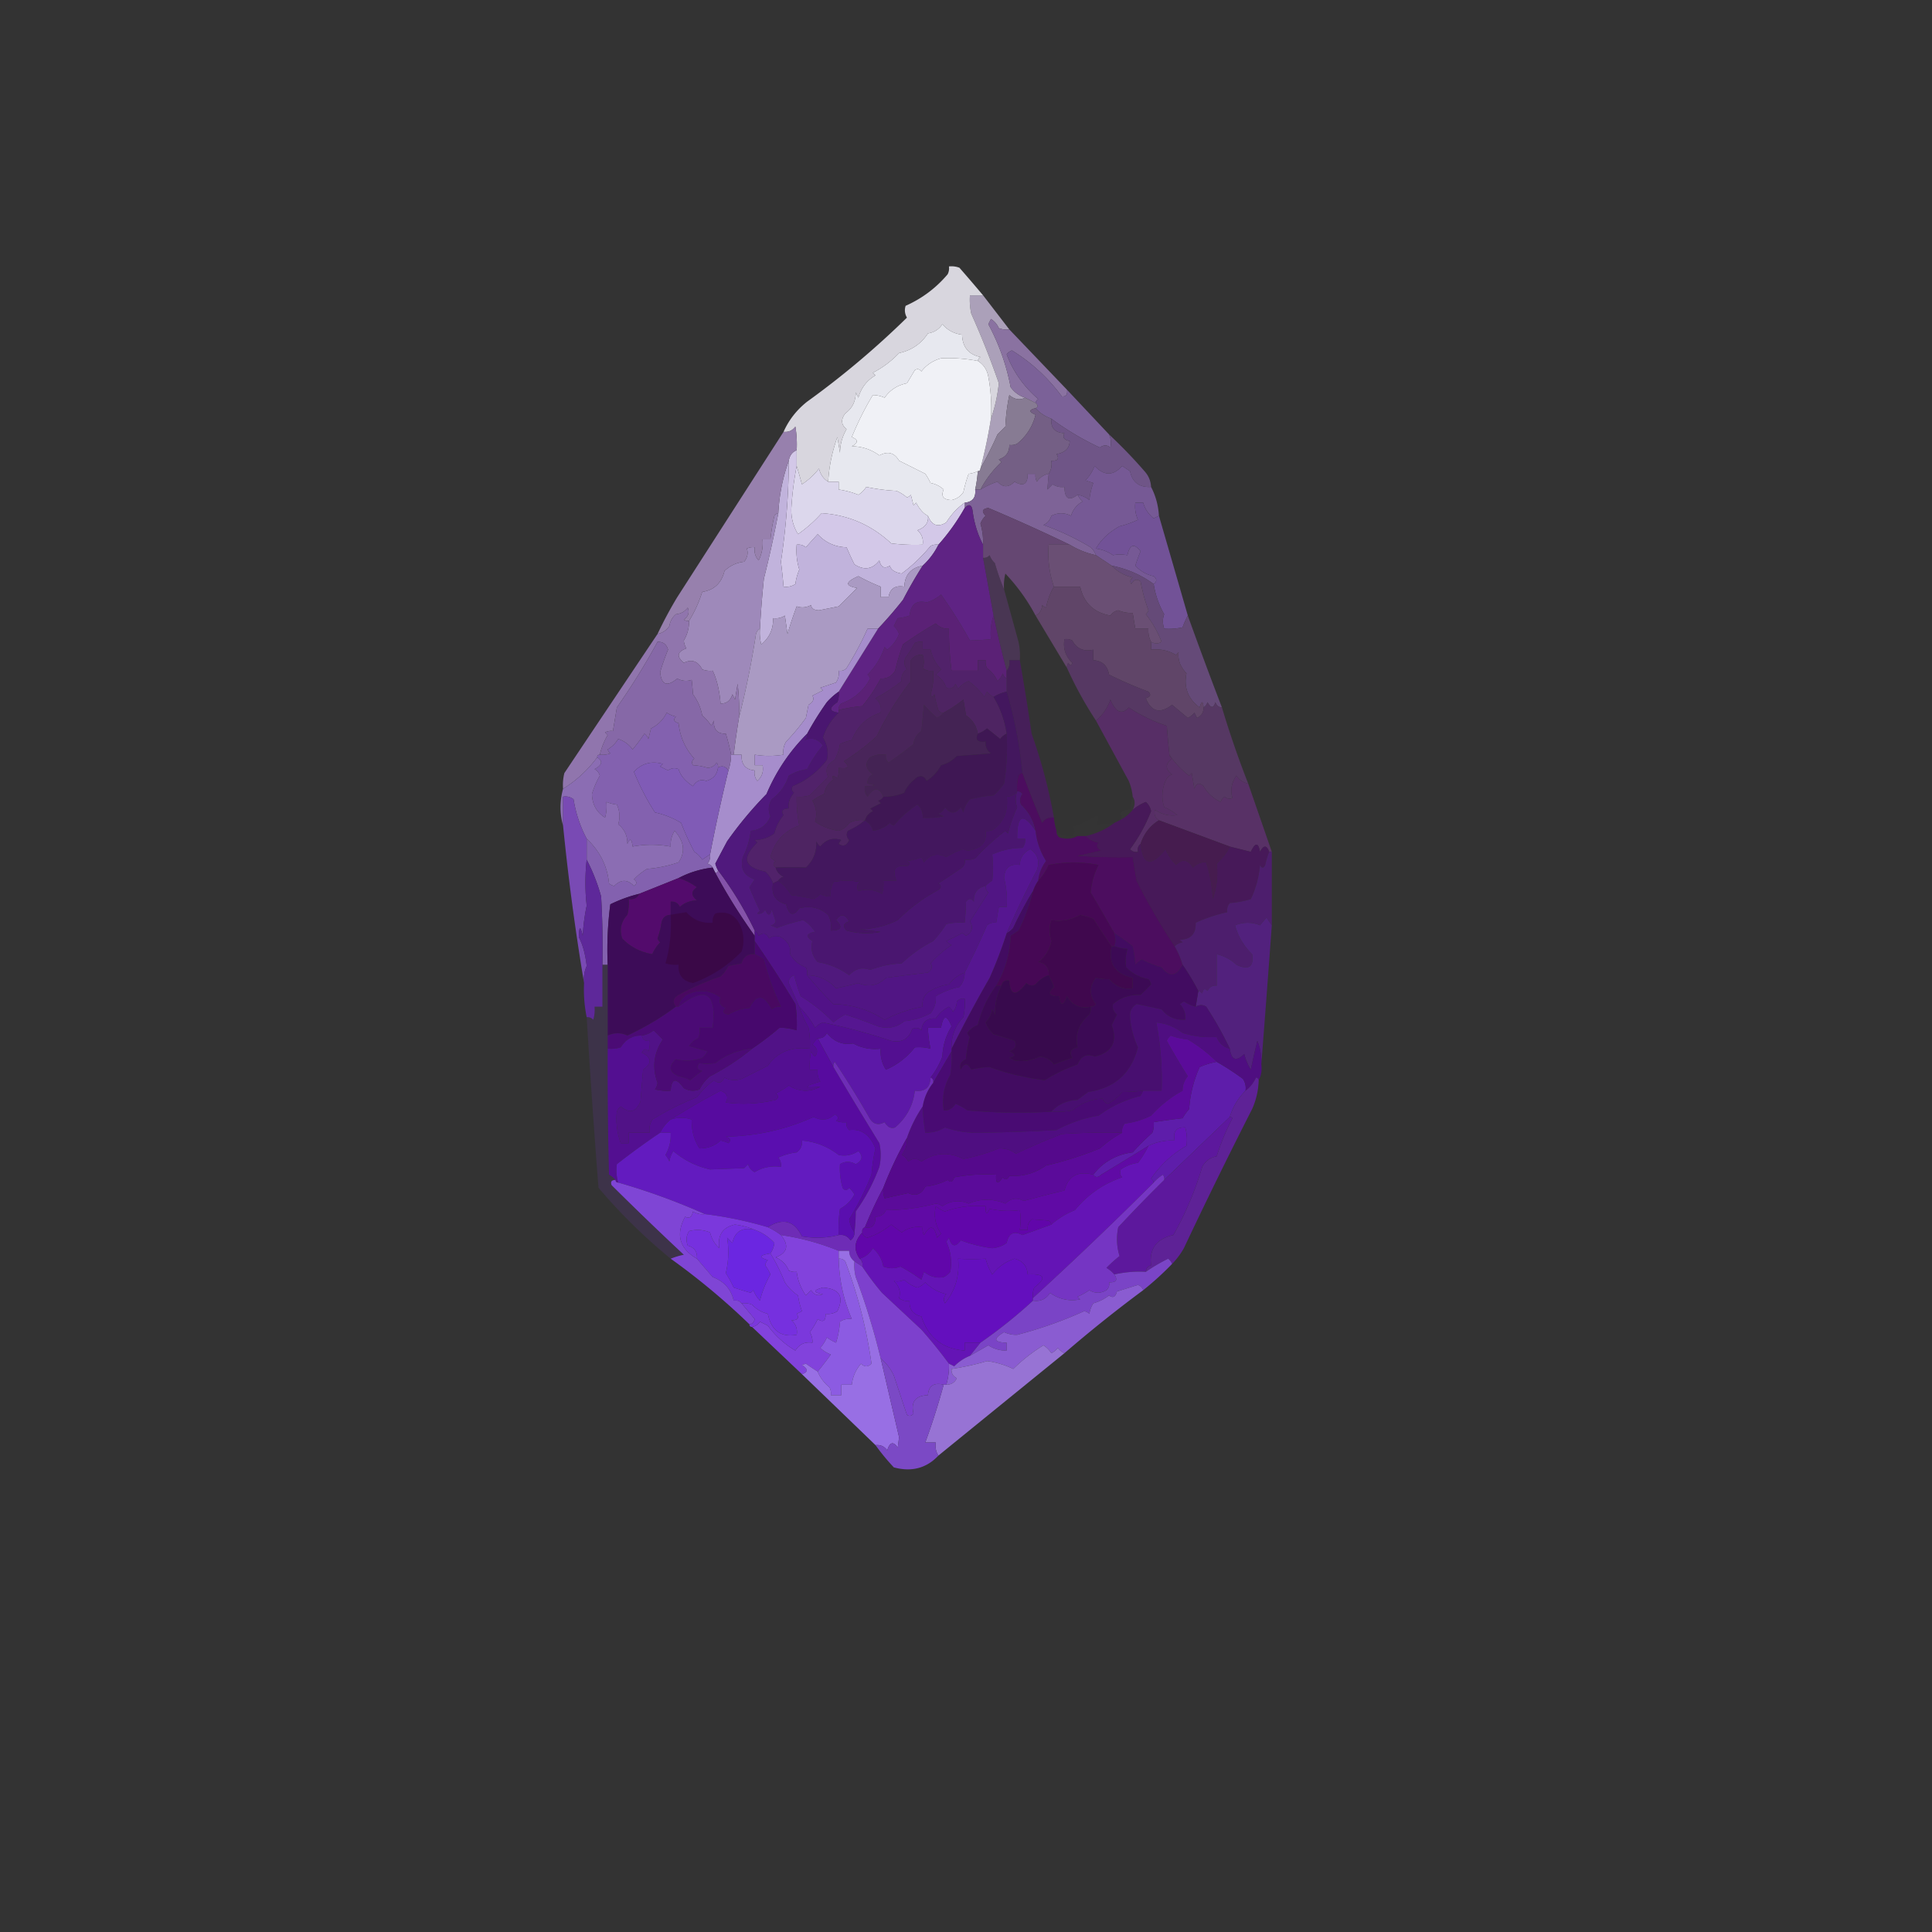 <svg xmlns="http://www.w3.org/2000/svg" width="736" height="736" style="shape-rendering:geometricPrecision;text-rendering:geometricPrecision;image-rendering:optimizeQuality;fill-rule:evenodd;clip-rule:evenodd"><rect width="100%" height="100%" fill="#333333" stroke="none"/><path fill="#aba0b9" d="m374.5 112.5 10 13a8.4 8.4 0 0 1-4-.5q-.982-2.23-3-3.5l-1 2a83.3 83.3 0 0 1 8.5 24q2.176 2.946 5.5 4-2.99 1.555-6-1a74 74 0 0 0-1.5 12l-3 3a167 167 0 0 1-6.5 13 194 194 0 0 0 4-19q2.249-6.386 3-13.5a319 319 0 0 0-10.5-26.5 25 25 0 0 1-.5-7z" style="opacity:1"/><path fill="#d8d6de" d="M374.5 112.5h-5q-.245 3.535.5 7a319 319 0 0 1 10.5 26.5q-.751 7.114-3 13.5a65 65 0 0 0-1-16q-.713-3.983-4-6 .166-.925 1-1.5-6.757-1.416-7-8.5-4.562-.568-7.5-4-1.978 2.98-5.5 3.5-3.873 5.952-11 7.5a37 37 0 0 1-10 7.5l1 1q-4.979 2.973-6.5 8.5l-1-2q-.02 5.106-4 8-2.619 3.514.5 6-2.416 4.08-2.5 9l-1-6q-3.012 8.472-3.5 17-2.676-1.61-3.5-5-2.698 3.495-6.5 6a247 247 0 0 0-2-7v-6a41 41 0 0 0-.5-9q-1.665 2.305-4.5 2 3.033-6.796 9-11.5a330 330 0 0 0 38-32q-1.244-2.197-.5-4.5 9.4-4.192 16-12a4.93 4.93 0 0 0 .5-3 8.4 8.4 0 0 1 4 .5 692 692 0 0 1 9 10.5" style="opacity:.997"/><path fill="#e7e8ef" d="M372.5 137.5q-7.094-1.339-14-1-4.635 1.28-7.5 5-1.077-1.426-2.5-.5l-3 5q-5.395 1.067-8.5 5.5a11.2 11.2 0 0 0-4.5-1 115 115 0 0 0-8 16q3.792 1.526 0 3.5 5.86.093 10.5 3.5 4.803-2.613 7.5 2 4.995 2.492 10 5a26.6 26.6 0 0 1 2 3.5q2.882.54 5 2.5-1.708 3.844 3 4 2.824-.564 4.5-3a55 55 0 0 1 2-7q1.718-.178 3.5-1a51.6 51.6 0 0 1-1 7q.476 4.57-4 5-4.133 2.892-7 7.5-4.809 3.013-7-2.5-2.51-1.178-4.5-5l-1 1-1-4a3.65 3.65 0 0 1-1.5 1 15.7 15.7 0 0 0-4-2.5 73.4 73.4 0 0 1-11.5-1.5 9.6 9.6 0 0 1-3 3 31.6 31.6 0 0 0-7.5-2v-3h-4q.488-8.528 3.5-17l1 6q.084-4.92 2.5-9-3.119-2.486-.5-6 3.98-2.894 4-8l1 2q1.521-5.527 6.5-8.5l-1-1a37 37 0 0 0 10-7.5q7.127-1.548 11-7.5 3.522-.52 5.5-3.5 2.938 3.432 7.5 4 .243 7.084 7 8.5-.834.575-1 1.5" style="opacity:1"/><path fill="#8a72a1" d="M384.5 125.5q10.959 11.46 22 23 .342 2.782-2 2.5-7.921-10.68-19-17.5a4.46 4.46 0 0 0-2 1.5q3.72 9.881 12 17-.834.575-1 1.5l-4-2q-3.324-1.054-5.5-4a83.3 83.3 0 0 0-8.5-24l1-2q2.018 1.27 3 3.5a8.4 8.4 0 0 0 4 .5" style="opacity:1"/><path fill="#f0f1f6" d="M372.5 137.5q3.287 2.017 4 6a65 65 0 0 1 1 16 194 194 0 0 1-4 19q0 1-1 1-1.782.822-3.5 1a55 55 0 0 0-2 7q-1.676 2.436-4.5 3-4.708-.156-3-4-2.118-1.96-5-2.5a26.6 26.6 0 0 0-2-3.5q-5.005-2.508-10-5-2.697-4.613-7.5-2-4.64-3.407-10.5-3.5 3.792-1.974 0-3.5a115 115 0 0 1 8-16q2.34.028 4.5 1 3.105-4.433 8.5-5.5l3-5q1.423-.926 2.5.5 2.865-3.72 7.5-5 6.906-.339 14 1" style="opacity:1"/><path fill="#7b6198" d="m406.5 148.5 16 17q1.077 2.455.5 5-1.875-1.61-4 0a107 107 0 0 1-18.5-11q-3.573-1.276-6-4 1.509-.656 0-2 .166-.925 1-1.5-8.28-7.119-12-17a4.46 4.46 0 0 1 2-1.5q11.079 6.82 19 17.5 2.342.282 2-2.5" style="opacity:1"/><path fill="#877b93" d="m390.5 151.5 4 2q1.509 1.344 0 2-3.92.893 0 2.5-1.666 6.666-7 11a4.93 4.93 0 0 1-3 .5q.072 4.188-4 5.5l1 1q-4.936 4.666-8 10.5h-2a51.6 51.6 0 0 0 1-7q1 0 1-1 3.464-6.22 6.5-13l3-3a74 74 0 0 1 1.5-12q3.01 2.555 6 1" style="opacity:1"/><path fill="#745f85" d="M394.5 155.5q2.427 2.724 6 4-.427 5.307 5 5.5-1.268 2.337 2 3-.055 4.073-5 5 1.663 2.72-2 2.5.426 2.872-1 5-2.806.538-4.5 3a4.93 4.93 0 0 1-.5-3h-3q.06 5.953-5 3-3.383 3.437-6.5 0-3.175 1.02-6.5 3 3.064-5.834 8-10.5l-1-1q4.072-1.312 4-5.5a4.93 4.93 0 0 0 3-.5q5.334-4.334 7-11-3.92-1.607 0-2.5" style="opacity:1"/><path fill="#6f5587" d="M400.5 159.5a107 107 0 0 0 18.5 11q2.125-1.61 4 0 .577-2.545-.5-5a186 186 0 0 1 13.5 14q2.338 2.576 2.5 6-6.713.366-8-6l-3-2q-5.09 5.752-10.5 0a15.8 15.8 0 0 1-3.5 5.5l3 1a26.7 26.7 0 0 0-1.5 6.5 9.2 9.2 0 0 0-4.5-2q-4.88 3.8-5-3-2.466.32-4.5-1l-2 2q.203-2.888.5-6 1.426-2.128 1-5 3.663.22 2-2.5 4.945-.927 5-5-3.268-.663-2-3-5.427-.193-5-5.5" style="opacity:1"/><path fill="#7e6397" d="M399.5 180.5a240 240 0 0 0-.5 6l2-2q2.034 1.32 4.5 1 .12 6.8 5 3 .679 1.438 2 2.5-3.351 1.85-4.5 5.5-3.699-1.915-7.5 0-.702 2.45-3 3.5a99.7 99.7 0 0 1 18 8.5 7.5 7.5 0 0 1 2 3 32.6 32.6 0 0 1-10-4 669 669 0 0 0-31-14q-3.5.5-1 3a7.3 7.3 0 0 0-2 3 24.8 24.8 0 0 1 1 8q-3.112-5.967-4-13-.564-3.455-3-1v-2q4.476-.43 4-5h2q3.325-1.98 6.5-3 3.117 3.437 6.5 0 5.06 2.953 5-3h3a4.93 4.93 0 0 0 .5 3q1.694-2.462 4.5-3" style="opacity:1"/><path fill="#dcd7ec" d="M303.5 177.5a247 247 0 0 1 2 7q3.802-2.505 6.5-6 .824 3.39 3.5 5h4v3a31.6 31.6 0 0 1 7.5 2 9.6 9.6 0 0 0 3-3 73.4 73.4 0 0 0 11.5 1.5q2.2.953 4 2.5a3.65 3.65 0 0 0 1.5-1l1 4 1-1q1.99 3.822 4.5 5 .518 3.848-4 5.5 2.483 2.166 2 5.5a72.4 72.4 0 0 1-12-.5q-11.232-10.494-26.5-11.5a52.3 52.3 0 0 1-9 8q-2.914-4.821-2.5-10.5a125 125 0 0 1 2-15.5" style="opacity:1"/><path fill="#765995" d="M438.5 185.5q2.637 5.031 3 11-.975.456-2 1-3.004-2.45-4-6h-3q-.384 3.438 1 6.5a38 38 0 0 1-7 2.5q-6.134 3.402-9 8.5a14.3 14.3 0 0 1 6.5 2.5q2.439-.531 5.5 0 1.317-6.187 5-1.5a67 67 0 0 0-2 5.5q2.855 3.094 7 4 1.937 1.54 0 3-7.06-5.203-16-7l-6-4a7.5 7.5 0 0 0-2-3 99.7 99.7 0 0 0-18-8.5q2.298-1.05 3-3.5 3.801-1.915 7.5 0 1.149-3.65 4.5-5.5-1.321-1.062-2-2.5 2.505.377 4.5 2a26.7 26.7 0 0 1 1.5-6.5l-3-1a15.8 15.8 0 0 0 3.5-5.5q5.41 5.752 10.5 0l3 2q1.287 6.366 8 6" style="opacity:1"/><path fill="#d3c8e8" d="M303.5 171.5v6a125 125 0 0 0-2 15.5q-.414 5.679 2.5 10.5a52.3 52.3 0 0 0 9-8q15.268 1.006 26.5 11.5 5.979.749 12 .5.483-3.334-2-5.5 4.518-1.652 4-5.5 2.191 5.513 7 2.5 2.867-4.608 7-7.5v2a80.3 80.3 0 0 1-10 14 4.93 4.93 0 0 0-3 .5 62.4 62.4 0 0 1-11 10.5q-3.918-.644-4.5-3-3.113 1.967-4-2-3.912 5.082-9.5 1.5a115 115 0 0 1-3-6.5q-6.633-.211-11-5a377 377 0 0 0-4.5 5q-1.517-1.255-3.5-1-.426 4.915 1 9.5a20.4 20.4 0 0 0-1.5 5.5q-2.034 1.32-4.5 1a227 227 0 0 0-1-9.5 266 266 0 0 0 3-38.5q.448-2.933 3-4" style="opacity:1"/><path fill="#654772" d="M407.5 207.5h-8q-.646 8.292 2 16-2.13 3.58-3 8a3.65 3.65 0 0 1-1.5-1q-.183 2.905-2.5 4-4.614-8.693-11.5-16a18.5 18.5 0 0 0-.5 6 83 83 0 0 1-3.5-10 7.3 7.3 0 0 1-2-3q-1.006 1.129-2.5 1v-5a24.8 24.8 0 0 0-1-8 7.3 7.3 0 0 1 2-3q-2.5-2.5 1-3a669 669 0 0 1 31 14" style="opacity:1"/><path fill="#725297" d="M441.5 196.5q5.469 18.85 11 38a36 36 0 0 0-2 4.5q-3.465.745-7 .5-.957-2.94 0-5.5a33.5 33.5 0 0 1-4-11.5q1.937-1.46 0-3-4.145-.906-7-4a67 67 0 0 1 2-5.5q-3.683-4.687-5 1.5-3.061-.531-5.5 0a14.3 14.3 0 0 0-6.5-2.5q2.866-5.098 9-8.5a38 38 0 0 0 7-2.5q-1.384-3.062-1-6.5h3q.996 3.55 4 6 1.025-.544 2-1" style="opacity:1"/><path fill="#c1b3dc" d="M300.5 175.5a266 266 0 0 1-3 38.5q.601 4.75 1 9.5 2.466.32 4.5-1a20.4 20.4 0 0 1 1.5-5.5q-1.426-4.585-1-9.5 1.983-.255 3.5 1 2.265-2.561 4.5-5 4.367 4.789 11 5a115 115 0 0 0 3 6.5q5.588 3.582 9.5-1.5.887 3.967 4 2 .582 2.356 4.5 3a62.4 62.4 0 0 0 11-10.5 4.93 4.93 0 0 1 3-.5 27.2 27.2 0 0 1-6 8q-6.696 1.197-7 8-5.203-.919-6 4h-3v-4a76 76 0 0 1-8.5-4q-7.545 3.263-.5 4.5a679 679 0 0 1-7 7l-7.5 1.5q-2.841-.059-3-2-2.743 1.45-5.5.5a151 151 0 0 0-3.5 10.5l-1-7q-2.034 1.32-4.5 1 .206 6.144-4.5 10a18.5 18.5 0 0 1-.5-6 401 401 0 0 1 1.5-19 439 439 0 0 0 5.5-25q.546-10.474 4-20" style="opacity:1"/><path fill="#9e89ba" d="M296.5 195.5a439 439 0 0 1-5.5 25 401 401 0 0 0-1.5 19q-1.083.626-1.5 2a335 335 0 0 1-6.5 32 85 85 0 0 0-.5-13l-1 6-1-2q-1.098 3.635-4.5 3.5-.631-7.527-3-12.5a8.4 8.4 0 0 1-4-.5q-2.431-4.726-7-2.5-4.316-3.62 1-5.5a6.3 6.3 0 0 1-1-3q2.04-3.405 2-7.5a46.8 46.8 0 0 0 5-11q6.819-1.063 8.5-8 3.134-3.005 7.5-3.5 1.895-2.558 1-5a4.93 4.93 0 0 1 3-.5q-.404 2.893 1.5 5 1.878-3.77 1.5-8h3a71 71 0 0 1 1.5-9q.574-.834 1.5-1" style="opacity:1"/><path fill="#654a78" d="M423.5 215.5q8.94 1.797 16 7a33.5 33.5 0 0 0 4 11.5q-.957 2.56 0 5.5 3.535.245 7-.5a36 36 0 0 1 2-4.5q6.255 17.466 13 35-1.875-.116-2.5-2-1.036 3.587-3 0-.417 1.374-1.5 2-.332-3.895-1.5 0-6.65-4.954-5-13-3.534-3.71-3-8l-1 1q-4.356-2.59-9.5-2v-3q2.2 1.188 4 0-2.235-5.781-6-10.5a3.65 3.65 0 0 0 1-1.5 66 66 0 0 1-3-11q-2.052-1.64-3.5 1-.926-1.423.5-2.5-4.776-1.131-8-4.5" style="opacity:1"/><path fill="#9780ad" d="M303.5 171.5q-2.552 1.067-3 4-3.454 9.526-4 20-.926.166-1.5 1a71 71 0 0 0-1.5 9h-3q.378 4.23-1.5 8-1.904-2.107-1.5-5a4.93 4.93 0 0 0-3 .5q.895 2.442-1 5-4.366.495-7.5 3.5-1.681 6.937-8.5 8a46.8 46.8 0 0 1-5 11 2.43 2.43 0 0 1-2-.5q2.567-1.7 1.5-4.5-1.647 2.201-4.5 2.5-2.09 1.756-2.5 4.5-1.693 2.462-4.5 3a156 156 0 0 1 7.5-14q20.267-31.542 40.5-63 2.835.305 4.5-2 .747 4.473.5 9" style="opacity:1"/><path fill="#6a4f74" d="M407.5 207.5a32.6 32.6 0 0 0 10 4l6 4q3.224 3.369 8 4.5-1.426 1.077-.5 2.5 1.448-2.64 3.5-1a66 66 0 0 0 3 11 3.65 3.65 0 0 1-1 1.5q3.765 4.719 6 10.5-1.8 1.188-4 0-1.201-2.312-1-5h-5l-1-6a13 13 0 0 1-5.5-1q-1.892.389-3 2-9.482-1.734-11.5-11h-10q-2.646-7.708-2-16z" style="opacity:1"/><path fill="#604568" d="M401.5 223.5h10q2.018 9.266 11.5 11 1.108-1.611 3-2a13 13 0 0 0 5.5 1l1 6h5q-.201 2.688 1 5v3q5.144-.59 9.5 2l1-1q-.534 4.29 3 8-1.65 8.046 5 13 1.168-3.895 1.5 0 .059 2.788-2.5 4l-1-2a7.25 7.25 0 0 1-2.5 2l-6-5q-6.856 5.265-10-2.5 2.656-.803 1-2.5a165 165 0 0 1-15-6.5q-.9-5.154-6-5.5v-4q-5.504 1.204-8-3.5a4.93 4.93 0 0 0-3-.5q-.865 5.37 3 9-.519 1.794-1.5 0a2.43 2.43 0 0 0-.5 2q-5.995-9.988-12-20 2.317-1.095 2.5-4 .621.686 1.5 1 .87-4.42 3-8" style="opacity:1"/><path fill="#623b76" d="M382.5 224.5q2.74 9.954 5.5 20 .745 3.465.5 7h-4q.401 2.398-1 4a486 486 0 0 1-5-21l-4-22q1.494.129 2.5-1a7.3 7.3 0 0 0 2 3 83 83 0 0 0 3.5 10" style="opacity:.485"/><path fill="#aa9ac3" d="M351.5 215.5a167 167 0 0 0-7.5 13 161 161 0 0 1-9.5 11h-4a125 125 0 0 1-8 15q-1.237 1.329-3 1 .32 2.466-1 4.5l-6 2 1 1-4 2q1.137 2.046-1.5 3.5l-1 5a84 84 0 0 1-7.5 9q-1.428 2.318-1 5-5.723.908-11 0v4h3q.674 3.715-2 6-1.393-1.783-1-4-5.264-.462-5-6h-3q.86-7.025 2-14a335 335 0 0 0 6.5-32q.417-1.374 1.5-2a18.5 18.5 0 0 0 .5 6q4.706-3.856 4.5-10 2.466.32 4.5-1l1 7a151 151 0 0 1 3.5-10.5q2.757.95 5.5-.5.159 1.941 3 2l7.5-1.5a679 679 0 0 0 7-7q-7.045-1.237.5-4.5a76 76 0 0 0 8.5 4v4h3q.797-4.919 6-4 .304-6.803 7-8" style="opacity:1"/><path fill="#5b2176" d="M378.5 234.5a486 486 0 0 0 5 21v3q-1.083-.626-1.5-2a7.3 7.3 0 0 1-2 3 12.5 12.5 0 0 0-4-5 4.93 4.93 0 0 1-.5-3h-3v4h-10a118.4 118.4 0 0 1-1-16q-2.975.175-5-2a145 145 0 0 0-12.5 8 86 86 0 0 0-3 10q-1.896 3.16-5.5 3-2.88 5.463-7 10.5a55 55 0 0 0-9 1.5q-.129-1.494 1-2.5 7.306-2.654 11-9.5a3.65 3.65 0 0 0-1-1.5 26.6 26.6 0 0 0 6.5-10.5l1 1q3.119-2.365 4.5-6a7.3 7.3 0 0 0-2-3l1.5-3q2.133-.141 4.5-1 .756-6.452 6.5-5a14.8 14.8 0 0 0 5.5-3 189 189 0 0 1 11 17.5q3.929-.125 8-.5-.465-4.82 1-9" style="opacity:1"/><path fill="#5f2384" d="M374.5 207.5v5l4 22q-1.465 4.18-1 9-4.071.375-8 .5a189 189 0 0 0-11-17.5 14.8 14.8 0 0 1-5.5 3q-5.744-1.452-6.5 5-2.367.859-4.5 1l-1.5 3a7.3 7.3 0 0 1 2 3q-1.381 3.635-4.5 6l-1-1a26.6 26.6 0 0 1-6.5 10.5q.686.621 1 1.5-3.694 6.846-11 9.5-1.129 1.006-1 2.5v1q-5.486-.71-.5-4a8.4 8.4 0 0 0 .5-4 17992 17992 0 0 1 15-24 161 161 0 0 0 9.5-11 167 167 0 0 1 7.5-13 27.2 27.2 0 0 0 6-8 80.3 80.3 0 0 0 10-14q2.436-2.455 3 1 .888 7.033 4 13" style="opacity:1"/><path fill="#9075ad" d="M262.5 236.5q.04 4.095-2 7.5a6.3 6.3 0 0 0 1 3q-5.316 1.88-1 5.5 4.569-2.226 7 2.5a8.4 8.4 0 0 0 4 .5q2.369 4.973 3 12.5 3.402.135 4.5-3.5l1 2 1-6q.749 6.481.5 13-1.14 6.975-2 14h-1q-.648-3.55-2-8-4.899.101-4.5-5l-1 2a19.9 19.9 0 0 0-3.5-4q-.851-4.428-3.5-8-.21-3.032-.5-5.5-2.757.95-5.5-.5-5.858 4.886-6.5-2.5a91 91 0 0 1 3-8.5q-.865-3.075-4-3-6.865 12.664-15.5 25l-1.5 9a4.93 4.93 0 0 0-3 .5l1 1a27 27 0 0 0-3 7.5q-1 0-1 1a46.7 46.7 0 0 1-13 12 18.5 18.5 0 0 1 .5-6 40068 40068 0 0 1 35.5-53q2.807-.538 4.5-3 .41-2.744 2.5-4.5 2.853-.299 4.5-2.5 1.067 2.8-1.5 4.5a2.43 2.43 0 0 0 2 .5" style="opacity:1"/><path fill="#4e2462" d="M378.5 265.5q3.848 6.314 5 14-1.437.679-2.5 2a2188 2188 0 0 0-5-4q-1.616 1.394-3.5 2-.733-4.417-4.5-7l-1-6a52 52 0 0 1-7.5 5q-1.314.197-2-1a32.4 32.4 0 0 1-1.5-6q-.981 1.794-1.5 0a23.8 23.8 0 0 0 1-9q-2.217.393-4-1 .828-2.254 0-5-2.835-.305-4.5 2v8a114.8 114.8 0 0 0-13 21 86.3 86.3 0 0 1-12.5 9.5q3.685 3.238-2 2.5a8.4 8.4 0 0 1-.5 4q-2.76-2-1.5.5-2.98 1.978-3.5 5.5a20.5 20.5 0 0 0-4.5 2.5q2.25 3.932 1 8 4.056 2.77 9 3.5 2.596-.789 4-3a9.86 9.86 0 0 1 6-1q-2.843 2.398-6.5 4-1.026 1.926.5 3.5-1.346 3.19-4 1.5a3.65 3.65 0 0 1 1-1.5q-4.863-1.478-8 2.5a4.46 4.46 0 0 1-1.5-2q.25 6.087-4 10a155 155 0 0 0-11.5 0q-1.647-1.345 0-2.5a4.46 4.46 0 0 1-2-1.5q2.424-8.92 11-12a49.4 49.4 0 0 1-1-11 12.9 12.9 0 0 0 5-.5l7-7q-1.923-4.185 2.5-6.5a20.6 20.6 0 0 0 2-6 15.3 15.3 0 0 1 4.5-1.5q3.152-8.014 11-10.5.538-3.399-2-5.5 5.424-2.939 10-6.5-.41-2.927 2-4.5-1.58-2.082-.5-4.5a47 47 0 0 0 3.5-5.5 4.93 4.93 0 0 1 3-.5v3h3q.94 4.222 4 7.5l-2 2q2.868 1.8 4 5 2.412.987 3.5-1.5l1 2q1.593-2.099 4-3a25.6 25.6 0 0 1 6 6l1-2q1.063 1.321 2.5 2" style="opacity:1"/><path fill="#a68dcc" d="M334.5 239.5a17992 17992 0 0 0-15 24 25.1 25.1 0 0 0-4.5 4 115 115 0 0 0-7.5 12q-9.986 9.965-15.5 23a144 144 0 0 0-15 18 1490 1490 0 0 0-4.5 8.5q.365 1.353 1 2.5 0 1-1 1l-1-2q-.626-1.083-2-1.5 1.255-1.517 1-3.5a682 682 0 0 1 7-32 19.2 19.2 0 0 0 1-6h4q-.264 5.538 5 6-.393 2.217 1 4 2.674-2.285 2-6h-3v-4q5.277.908 11 0-.428-2.682 1-5a84 84 0 0 0 7.5-9l1-5q2.637-1.454 1.5-3.5l4-2-1-1 6-2q1.32-2.034 1-4.5 1.763.329 3-1a125 125 0 0 0 8-15z" style="opacity:1"/><path fill="#8361af" d="M273.5 292.5q-.495 3.914-4.5 5-2.997-1.157-5 2-4.353-2.768-5.5-6.5-2.098-.892-4 .5l-3-1.5 1-1q-6.515-1.796-11 3a91.3 91.3 0 0 0 8 15.5 32.5 32.5 0 0 1 10 4q1.938 5.192 5 11a9.4 9.4 0 0 1 3 3 186 186 0 0 1 3-2q.255 1.983-1 3.5 1.374.417 2 1.5-6.959.822-13 4a13014 13014 0 0 1-15 6 54.4 54.4 0 0 0-11 4 133 133 0 0 0-1 23h-2q.25-13.01-.5-26a71 71 0 0 0-5.5-14v-8q7.593 7.202 8.5 17a3.94 3.94 0 0 0 2 1q3.786-3.854 7.5 0 1.817-1.16 0-2.5a22.8 22.8 0 0 1 5-4 48.3 48.3 0 0 0 12-2.5q3.984-5.927-1.5-12a10.1 10.1 0 0 0-1.5 6q-7.459-1.362-14.5 0-.539-4.567-2-1 .08-4.67-3.5-7.5 1.178-3.664-.5-7.5-1.903-.174-4-1 .327 3.13-.5 6-4.844-3.099-5-9a32.4 32.4 0 0 1 3-7q-.477-1.721-2-2.5 4.378-2.315 1-4.5 0-1 1-1a8.4 8.4 0 0 0 4-.5 3.65 3.65 0 0 1-1-1.5q2.5-1.5 4-4 3.38 1.13 5.5 4a72 72 0 0 0 4.5-6 4.46 4.46 0 0 1 1.5 2l1-4q4-2 6-6a11.3 11.3 0 0 0 3.5 1.5q-1.656 1.697 1 2.5.855 7.856 6 13.5-1.426 1.077-.5 2.5 2.72.14 5.5 1 2.294-.044 3.5-2 .696.891.5 2" style="opacity:1"/><path fill="#442354" d="M372.5 279.5q-1.6 3.569 3 3-.305 2.835 2 4.5l-13 1q-2.452 2.622-6 3.5a15.86 15.86 0 0 1-5.5 6q-1.088-2.487-3.5-1.5-3.805 2.838-5 6a19 19 0 0 1-8 1.5q-2.312-5.482-6 0-1.393-1.783-1-4 6.508-.183 1-1-.21-2.436 2-3.5-4.172-3.168-1-6.5a9.86 9.86 0 0 1 6-1q-.329 1.763 1 3a154 154 0 0 0 9.5-7q.39-3.177 3-5l1-10a45 45 0 0 0 5 5q1.492-.85 2.5-2 3.9-2.128 7.5-5l1 6q3.767 2.583 4.5 7" style="opacity:1"/><path fill="#563863" d="M458.5 269.5q1.083-.626 1.5-2 1.964 3.587 3 0 .625 1.884 2.5 2a372 372 0 0 0 10 29q-2.806-.538-4.5-3-2.826 4.017-1.5 8.5-1.573.739-3-.5a4.46 4.46 0 0 0-1.5 2q-4.205-1.97-6.5-6-2.484-2.283-3.5 1l-1-6-1 1q-4.582-3.5-7.5-8a335 335 0 0 1-1-11 59.7 59.7 0 0 1-14.5-7q-3.958 4.351-7-3-1.675 4.889-5.5 8a144 144 0 0 1-11-20 2.43 2.43 0 0 1 .5-2q.981 1.794 1.5 0-3.865-3.63-3-9a4.93 4.93 0 0 1 3 .5q2.496 4.704 8 3.5v4q5.1.346 6 5.5a165 165 0 0 0 15 6.5q1.656 1.697-1 2.5 3.144 7.765 10 2.5l6 5a7.25 7.25 0 0 0 2.5-2l1 2q2.559-1.212 2.5-4" style="opacity:1"/><path fill="#461f59" d="M388.5 251.5a916 916 0 0 1 4.5 28 197.5 197.5 0 0 1 8.5 32q-2.927-.41-4.5 2a416 416 0 0 1-7.5-19q-1.532-16.023-6-31v-8q1.401-1.602 1-4z" style="opacity:1"/><path fill="#8668a7" d="M278.5 287.5a19.2 19.2 0 0 1-1 6q-1.807-2.457-4-1a2.43 2.43 0 0 0-.5-2q-1.206 1.956-3.5 2a22.5 22.5 0 0 0-5.5-1q-.926-1.423.5-2.5-5.145-5.644-6-13.5-2.656-.803-1-2.5a11.3 11.3 0 0 1-3.5-1.5q-2 4-6 6l-1 4a4.46 4.46 0 0 0-1.5-2 72 72 0 0 1-4.5 6q-2.12-2.87-5.5-4-1.5 2.5-4 4a3.65 3.65 0 0 0 1 1.5 8.4 8.4 0 0 1-4 .5 27 27 0 0 1 3-7.5l-1-1a4.93 4.93 0 0 1 3-.5l1.5-9q8.635-12.336 15.5-25 3.135-.075 4 3a91 91 0 0 0-3 8.5q.642 7.386 6.5 2.5 2.743 1.45 5.5.5.29 2.468.5 5.5 2.649 3.572 3.5 8a19.9 19.9 0 0 1 3.5 4l1-2q-.399 5.101 4.5 5 1.352 4.45 2 8" style="opacity:1"/><path fill="#51226a" d="M383.5 258.5v5a16.3 16.3 0 0 0-5 2q-1.437-.679-2.5-2l-1 2a25.6 25.6 0 0 0-6-6q-2.407.901-4 3l-1-2q-1.088 2.487-3.5 1.5-1.132-3.2-4-5l2-2q-3.06-3.278-4-7.5h-3v-3a4.93 4.93 0 0 0-3 .5 47 47 0 0 1-3.5 5.5q-1.08 2.418.5 4.5-2.41 1.573-2 4.5-4.576 3.561-10 6.5 2.538 2.101 2 5.5-7.848 2.486-11 10.5a15.3 15.3 0 0 0-4.5 1.5 20.6 20.6 0 0 1-2 6q-4.423 2.315-2.5 6.5l-7 7a12.9 12.9 0 0 1-5 .5 49.4 49.4 0 0 0 1 11q-8.576 3.08-11 12a4.46 4.46 0 0 0 2 1.5q-1.647 1.155 0 2.5.656 2.361 3 3.5-1.374.417-2 1.5l-2 1a11.1 11.1 0 0 0-3-4.5q-12.078-2.357-3-11l-1-1q4.251-.068 7.5-2.5a17.3 17.3 0 0 1 3.5-7q-1.575-2.403 2-2.5-.522-3.082 2-6-1.426-1.077-.5-2.5 7.741-3.224 13-10 .996-4.524-1.5-8.5 1.81-5.636 6-9.5v-1a55 55 0 0 1 9-1.5q4.12-5.037 7-10.5 3.604.16 5.5-3a86 86 0 0 1 3-10 145 145 0 0 1 12.5-8q2.025 2.175 5 2a118.4 118.4 0 0 0 1 16h10v-4h3a4.93 4.93 0 0 0 .5 3 12.5 12.5 0 0 1 4 5 7.3 7.3 0 0 0 2-3q.417 1.374 1.5 2" style="opacity:1"/><path fill="#572e66" d="M445.5 287.5q.166.926 1 1.5-4 3 0 6-1.75.75-2.5 2.5-2.088 4.983-.5 10a19 19 0 0 1 5 3q-4.406.732-8.5-2-.726 2.54 1.5 4-5.079 3.1-7 9-1.356 1.063-1 3-1.763.329-3-1a61.6 61.6 0 0 0 8-14.5 6.2 6.2 0 0 0-2-3.5 18.7 18.7 0 0 0-5 3q1.491-2.751 0-5a20.1 20.1 0 0 0-1.5-6 26813 26813 0 0 0-12.5-23q3.825-3.111 5.5-8 3.042 7.351 7 3a59.7 59.7 0 0 0 14.5 7q.454 6.002 1 11" style="opacity:1"/><path fill="#3f1754" d="M383.5 279.5a91 91 0 0 1-1 19 25.5 25.5 0 0 1-4 4.5 55.6 55.6 0 0 0-9 1.5q-1.96 2.118-2.5 5l-1-2q-3 4-6 0-.75 1.75-2.5 2.5l2 1a32.5 32.5 0 0 1-8 .5q.175-2.976-2-5a37.6 37.6 0 0 0-9 8 3.65 3.65 0 0 1-1.5-1q-2.696 2.484-6.5 3-.266-2.171-3-4 .656-2.361 3-3.5l-1-1 4-2-1-1q1.374-.417 2-1.5a19 19 0 0 0 8-1.5q1.195-3.162 5-6 2.412-.987 3.5 1.5a15.86 15.86 0 0 0 5.5-6q3.548-.878 6-3.5l13-1q-2.305-1.665-2-4.5-4.6.569-3-3 1.884-.606 3.5-2a2188 2188 0 0 1 5 4q1.063-1.321 2.5-2" style="opacity:1"/><path fill="#805bb6" d="M273.5 292.5q2.193-1.457 4 1a682 682 0 0 0-7 32q-1.473.961-3 2a9.4 9.4 0 0 0-3-3q-3.062-5.808-5-11a32.5 32.5 0 0 0-10-4 91.3 91.3 0 0 1-8-15.5q4.485-4.796 11-3l-1 1 3 1.5q1.902-1.392 4-.5 1.147 3.732 5.5 6.5 2.003-3.157 5-2 4.005-1.086 4.5-5" style="opacity:1"/><path fill="#583166" d="M445.5 287.5q2.918 4.5 7.5 8l1-1 1 6q1.016-3.283 3.5-1 2.295 4.03 6.5 6a4.46 4.46 0 0 1 1.5-2q1.427 1.239 3 .5-1.326-4.483 1.5-8.5 1.694 2.462 4.5 3l9 26h-1q-1.411-3.937-3.5 0-.94-5.454-3.5 0a2336 2336 0 0 1-8-2 40387 40387 0 0 0-27-10q-2.226-1.46-1.5-4 4.094 2.732 8.5 2a19 19 0 0 0-5-3q-1.588-5.017.5-10 .75-1.75 2.5-2.5-4-3 0-6-.834-.574-1-1.5" style="opacity:1"/><path fill="#49255a" d="M359.5 271.5q-1.008 1.15-2.5 2a45 45 0 0 1-5-5l-1 10q-2.61 1.823-3 5a154 154 0 0 1-9.5 7q-1.329-1.237-1-3a9.86 9.86 0 0 0-6 1q-3.172 3.332 1 6.5-2.21 1.064-2 3.5 5.508.817-1 1-.393 2.217 1 4 3.688-5.482 6 0-.626 1.083-2 1.5l1 1-4 2 1 1q-2.344 1.139-3 3.5a9.86 9.86 0 0 0-6 1q-1.404 2.211-4 3-4.944-.73-9-3.5 1.25-4.068-1-8a20.5 20.5 0 0 1 4.5-2.5q.52-3.522 3.5-5.5-1.26-2.5 1.5-.5a8.4 8.4 0 0 0 .5-4q5.685.738 2-2.5a86.3 86.3 0 0 0 12.5-9.5 114.8 114.8 0 0 1 13-21v-8q1.665-2.305 4.5-2 .828 2.746 0 5 1.783 1.393 4 1a23.8 23.8 0 0 1-1 9q.519 1.794 1.5 0a32.4 32.4 0 0 0 1.5 6q.686 1.197 2 1" style="opacity:1"/><path fill="#a596a4" d="M431.5 303.5q1.491 2.249 0 5a14.56 14.56 0 0 1-5 4q1.647-1.345 0-2.5 1.595-1.782 4-1.5a20.7 20.7 0 0 1 1-5" style="opacity:.02"/><path fill="#fefffe" d="M424.5 313.5a27.5 27.5 0 0 1-11 5h-5q1.776-1.782 0-3.5a37 37 0 0 0 9.5-4.5q1.026 1.926-.5 3.5a45 45 0 0 0 7-.5" style="opacity:.004"/><path fill="#8b6db3" d="M227.5 288.5q3.378 2.185-1 4.5 1.523.779 2 2.5a32.4 32.4 0 0 0-3 7q.156 5.901 5 9 .827-2.87.5-6 2.097.826 4 1 1.678 3.836.5 7.5 3.58 2.83 3.5 7.5 1.461-3.567 2 1 7.041-1.362 14.5 0a10.1 10.1 0 0 1 1.5-6q5.484 6.073 1.5 12a48.3 48.3 0 0 1-12 2.5 22.8 22.8 0 0 0-5 4q1.817 1.34 0 2.5-3.714-3.854-7.5 0a3.94 3.94 0 0 1-2-1q-.907-9.798-8.5-17-3.7-6.944-5-15-1.783-1.393-4-1v11q-1.945-6.85 0-14a46.7 46.7 0 0 0 13-12" style="opacity:1"/><path fill="#43175e" d="M383.5 263.5q4.468 14.977 6 31-.926.166-1.5 1a18.5 18.5 0 0 0-.5 6q-1.451 1.96-4 2 1.008 7.776-5 12.5a4.93 4.93 0 0 1-3 .5q.678 5.455-4.5 7-2.305.921-4 0-3.045.82-6.5 3-5.169-2.518-8.5 2l-1-2a20.4 20.4 0 0 1-5.5 1.5q2 1 0 2-6.673-1.052-4 5.5h-5a12.9 12.9 0 0 1-.5 5q-4.395-2.488-9-1-1.026-1.926.5-3.5a25.2 25.2 0 0 0-10 0q-1.359 2.549-1 5.5a6.85 6.85 0 0 1-4-1 9.3 9.3 0 0 1-2.5 2 66 66 0 0 0-8.5-1.5q-2-3.286-5-5.5.626-1.083 2-1.5-2.344-1.139-3-3.5 6.068-.213 11.5 0 4.25-3.913 4-10a4.46 4.46 0 0 0 1.5 2q3.137-3.978 8-2.5a3.65 3.65 0 0 0-1 1.5q2.654 1.69 4-1.5-1.526-1.574-.5-3.5 3.657-1.602 6.5-4 2.734 1.829 3 4 3.804-.516 6.5-3 .621.686 1.5 1a37.6 37.6 0 0 1 9-8q2.175 2.024 2 5a32.5 32.5 0 0 0 8-.5l-2-1q1.75-.75 2.5-2.5 3 4 6 0l1 2q.54-2.882 2.5-5a55.6 55.6 0 0 1 9-1.5 25.5 25.5 0 0 0 4-4.5 91 91 0 0 0 1-19q-1.152-7.686-5-14a16.3 16.3 0 0 1 5-2" style="opacity:1"/><path fill="#7d7d7d" d="M402.5 316.5q2.463 2.371 6 2h2q-3.192 1.694-7 .5-1.129-1.006-1-2.5" style="opacity:.008"/><path fill="#461c4f" d="M441.5 312.5a40387 40387 0 0 1 27 10q-1.401 3.09-5 6.5.825 6.76-1.5 13.5a54 54 0 0 0-2.5-14q-2.975-.175-5 2-2.939-4.66-6.5-1a20.2 20.2 0 0 1-4-6q-8.174 10.242-9.5-2 1.921-5.9 7-9" style="opacity:1"/><path fill="#794ab4" d="M223.5 319.5v8q-.972 8.872 0 17.5a73.4 73.4 0 0 0-1.5 11.5q-1.346-5.871-1.5.5 2.244 4.248 3 11-1.384 3.062-1 6.5a908 908 0 0 1-8-60v-11q2.217-.393 4 1 1.3 8.056 5 15" style="opacity:1"/><path fill="#4a1670" d="M319.5 263.5a8.4 8.4 0 0 1-.5 4q-4.986 3.29.5 4-4.19 3.864-6 9.5 2.496 3.976 1.5 8.5-5.259 6.776-13 10-.926 1.423.5 2.5-2.522 2.918-2 6-3.575.097-2 2.5a17.3 17.3 0 0 0-3.5 7q-3.249 2.432-7.5 2.5l1 1q-9.078 8.643 3 11a11.1 11.1 0 0 1 3 4.5q-1.182 6.315 5 8 1.561 6.332 5 1.5 6.186-1.583 11 2.5a9.86 9.86 0 0 1 1 6q6.02-.03 2-4 2.55-3.79 5 .5-3.283 1.016-1 3.5a28.7 28.7 0 0 0 13 .5l-8-1q7.732-.114 14.5-3.5a65.4 65.4 0 0 1 15.5-11.5q1.712-1.112 0-2.5 4.49-2.925 9-6 1.329-1.237 1-3a8.4 8.4 0 0 0 4-.5 85.4 85.4 0 0 1 11.5-10.5l1 1a54 54 0 0 1 3.5-10q-1.122-2.874 0-6 1.314-.197 2 1-1.392 1.902-.5 4 4.407 4.14 5.5 10-7.137-10.557-7 3h3q.255 1.983-1 3.5-6.095.058-11.5 2.5.553 4.935 0 10-1.492.85-2.5 2-4.724.99-4.5 6-1.5-2-3 0-.044 3.692-.5 8a25 25 0 0 0-7 .5 47 47 0 0 1-5 6.5 51.7 51.7 0 0 0-12 8.5 37.8 37.8 0 0 0-12 2.5q-4.538-1.76-8 2-5.421-3.929-12-5-3.223-3.629-2-8-4.016-2.645 1-3.5a14.5 14.5 0 0 0-4.5-4.5 66.5 66.5 0 0 0-10 3l-2.5-1q1.412.017 2-1.5l-1.5-4.5q-.939 3.736-2.5 0-1.137 1.966-3 1.5l1-1a150 150 0 0 1-4-9l2-3q-6.209-2.109-4.5-8.5a30.3 30.3 0 0 0 3-10q5.457-.52 7.5-5.5-1.464-3.22.5-6.5 4.666-3.425 6.5-9a19.1 19.1 0 0 1 7-2.5 42.7 42.7 0 0 1 6-9q-2.84-3.785-7-2 1.129-1.006 1-2.5a115 115 0 0 1 7.5-12 25.1 25.1 0 0 1 4.5-4" style="opacity:1"/><path fill="#461466" d="M387.5 301.5q-1.122 3.126 0 6a54 54 0 0 0-3.5 10l-1-1a85.4 85.4 0 0 0-11.5 10.5 8.4 8.4 0 0 1-4 .5q.329 1.763-1 3a517 517 0 0 1-9 6q1.712 1.388 0 2.5a65.4 65.4 0 0 0-15.5 11.5q-6.768 3.386-14.5 3.5l8 1a28.7 28.7 0 0 1-13-.5q-2.283-2.484 1-3.5-2.45-4.29-5-.5 4.02 3.97-2 4a9.86 9.86 0 0 0-1-6q-4.814-4.083-11-2.5-3.439 4.832-5-1.5-6.182-1.685-5-8l2-1q3 2.214 5 5.5a66 66 0 0 1 8.5 1.5 9.3 9.3 0 0 0 2.5-2 6.85 6.85 0 0 0 4 1q-.359-2.951 1-5.5a25.2 25.2 0 0 1 10 0q-1.526 1.574-.5 3.5 4.605-1.488 9 1a12.9 12.9 0 0 0 .5-5h5q-2.673-6.552 4-5.5 2-1 0-2a20.4 20.4 0 0 0 5.5-1.5l1 2q3.331-4.518 8.5-2 3.455-2.18 6.5-3 1.695.921 4 0 5.178-1.545 4.5-7a4.93 4.93 0 0 0 3-.5q6.008-4.724 5-12.5 2.549-.04 4-2" style="opacity:1"/><path fill="#530b6c" d="M258.5 334.5q3.68 1.076 7 3.5-3.422 2.223 0 5-3.82.101-6.5 2.5-1.064-2.21-3.5-2v5q-2.867.111-3.5 3a32.4 32.4 0 0 1-1.5 6 3.65 3.65 0 0 0 1 1.5 14.8 14.8 0 0 0-3 4.5q-6.83-1.176-11.5-6-1.622-5.202 2-9 .743-2.96.5-6 2.82.406 4-2a13014 13014 0 0 0 15-6" style="opacity:1"/><path fill="#471959" d="M434.5 321.5q1.326 12.242 9.5 2a20.2 20.2 0 0 0 4 6q3.561-3.66 6.5 1 2.025-2.175 5-2a54 54 0 0 1 2.5 14q2.325-6.74 1.5-13.5 3.599-3.41 5-6.5 3.955.996 8 2 2.56-5.454 3.5 0 2.089-3.937 3.5 0a27.6 27.6 0 0 0-1.5 5q-1 2-2 0a37.6 37.6 0 0 1-3.5 13 34.3 34.3 0 0 1-8 1.5q-1.255 1.517-1 3.5-6.333 1.416-12 4 .237 6.294-6 6.5l1 1q-1.856.348-3 1.5a247 247 0 0 1-14.5-25l-1.5-9q-10.512.25-21-.5a108 108 0 0 0 9-2q-2.437-1.28-1-3-3.005-.502-5-2.5a27.5 27.5 0 0 0 11-5l2-1a14.56 14.56 0 0 0 5-4 18.7 18.7 0 0 1 5-3 6.2 6.2 0 0 1 2 3.5 61.6 61.6 0 0 1-8 14.5q1.237 1.329 3 1-.356-1.937 1-3" style="opacity:1"/><path fill="#8452a9" d="M273.5 331.5q8.109 10.697 14 23v2a219 219 0 0 1-15-24q1 0 1-1" style="opacity:1"/><path fill="#4c0d5f" d="M389.5 294.5a416 416 0 0 0 7.5 19q1.573-2.41 4.5-2a20.7 20.7 0 0 0 1 5q-.129 1.494 1 2.5 3.808 1.194 7-.5h3q1.995 1.998 5 2.5-1.437 1.72 1 3a108 108 0 0 1-9 2q10.488.75 21 .5l1.5 9a247 247 0 0 0 14.5 25 32.5 32.5 0 0 1 3 7q-3.497 6.892-8 1a34.3 34.3 0 0 1-7.5-3 9.3 9.3 0 0 0-2.5 2 48 48 0 0 0-1-7 68 68 0 0 0-7-5 1230 1230 0 0 0-9-15.5q.465-5.624 3-10.5a50.3 50.3 0 0 0-19 0q-1.564 3.524-4 6a14.83 14.83 0 0 1 3-7.5 26.5 26.5 0 0 1-4-11.5q-1.093-5.86-5.5-10-.892-2.098.5-4-.686-1.197-2-1a18.5 18.5 0 0 1 .5-6q.574-.834 1.5-1" style="opacity:1"/><path fill="#4d1e6d" d="M483.5 324.5h1v28a44 44 0 0 1-2-3l-2.5 3q-4.687-1.93-9.5 0 1.725 6.359 6.5 11 1.045 7.36-6 4a16.53 16.53 0 0 0-7.5-4v12q-2.436-.21-3.5 2-1.524-1.701-2 1-.574-.834-1.5-1a94 94 0 0 0-6-10 32.5 32.5 0 0 0-3-7q1.144-1.152 3-1.5l-1-1q6.237-.206 6-6.5 5.667-2.584 12-4-.255-1.983 1-3.5a34.3 34.3 0 0 0 8-1.5 37.6 37.6 0 0 0 3.5-13q1 2 2 0a27.6 27.6 0 0 1 1.5-5" style="opacity:1"/><path fill="#5e289a" d="M223.5 327.5a71 71 0 0 1 5.5 14q.75 12.99.5 26v16h-3a12.9 12.9 0 0 1-.5 5q-1.006-1.129-2.5-1a52.4 52.4 0 0 1-1-13q-.384-3.438 1-6.5-.756-6.752-3-11 .154-6.371 1.5-.5a73.4 73.4 0 0 1 1.5-11.5q-.972-8.628 0-17.5" style="opacity:.998"/><path fill="#52217d" d="M484.5 352.5a10392 10392 0 0 1-4 53 21.3 21.3 0 0 0-1.5-9 251 251 0 0 0-2.5 11 22.2 22.2 0 0 1-2.5-6q-4.594 4.542-5.5-2a133.5 133.5 0 0 0-9-16q-1.8-1.188-4 0l1-6q.926.166 1.5 1 .476-2.701 2-1 1.064-2.21 3.5-2v-12a16.53 16.53 0 0 1 7.5 4q7.045 3.36 6-4-4.775-4.641-6.5-11 4.813-1.93 9.5 0l2.5-3a44 44 0 0 0 2 3" style="opacity:1"/><path fill="#40084e" d="M423.5 360.5q-2.117 9.713 8 12v4q-4.99.874-9-3.5-2.719.07-5-.5-3.857 4.998 0 10-.686 1.197-2 1-6.058 1.26-9-4-2.244 5.752-3 0-5.74.09-2-3.5a36 36 0 0 0-2-4.5q.263-4.244-4-5 4.002-2.993 5-8-1.317-4.382 0-8 5.663.955 11-2 2.545.599 5 1.5a310 310 0 0 0 7 10.5" style="opacity:1"/><path fill="#50197d" d="M307.5 279.5q.129 1.494-1 2.5 4.16-1.785 7 2a42.7 42.7 0 0 0-6 9 19.1 19.1 0 0 0-7 2.5q-1.834 5.575-6.5 9-1.964 3.28-.5 6.5-2.043 4.98-7.5 5.5a30.3 30.3 0 0 1-3 10q-1.709 6.391 4.5 8.5l-2 3a150 150 0 0 0 4 9l-1 1q1.863.466 3-1.5 1.561 3.736 2.5 0l1.5 4.5q-.588 1.517-2 1.5l2.5 1a66.5 66.5 0 0 1 10-3 14.5 14.5 0 0 1 4.5 4.5q-5.016.855-1 3.5-1.223 4.371 2 8 6.579 1.071 12 5 3.462-3.76 8-2a37.8 37.8 0 0 1 12-2.5 51.7 51.7 0 0 1 12-8.5 47 47 0 0 0 5-6.5 25 25 0 0 1 7-.5q.456-4.308.5-8 1.5-2 3 0-.224-5.01 4.5-6-.129 1.494 1 2.5a1871 1871 0 0 1-7 11q2.053 3.359-1.5 5.5a3.65 3.65 0 0 0-1.5-1q-3.015 1.503-6 3a4.46 4.46 0 0 0 2 1.5 39.8 39.8 0 0 0-8 7q1.254 1.865-1 3.5a1038 1038 0 0 0-16 2q-4.597 4.462-10.5 2a245 245 0 0 1-8.5 2q-4.362-4.883-11-5a4.93 4.93 0 0 0-.5-3q-3.885-1.424-6-5 .655-4.01-3.5-6.5-2.418-1.08-4.5.5-1.43-3.138-4-1-.417-1.374-1.5-2-5.891-12.303-14-23a11 11 0 0 1-1-2.5q2.225-4.235 4.5-8.5a144 144 0 0 1 15-18q5.514-13.035 15.5-23" style="opacity:1"/><path fill="#460855" d="M424.5 355.5q.857 2.79 0 5h-1a310 310 0 0 1-7-10.5 43 43 0 0 0-5-1.5q-5.337 2.955-11 2-1.317 3.618 0 8-.998 5.007-5 8 4.263.756 4 5-2.92.975-5 3.5-1.926 1.026-3.5-.5-5.933 7.806-6.5-1-2.518-.322-3 2h-2q5.093-8.643 5.5-19l3-2a69.5 69.5 0 0 0 5.5-15q.733-2.243 2-4 2.436-2.476 4-6a50.3 50.3 0 0 1 19 0q-2.535 4.876-3 10.5a1230 1230 0 0 1 9 15.5" style="opacity:1"/><path fill="#3d0c58" d="m271.5 330.5 1 2a219 219 0 0 0 15 24v7q-3.921-.334-5 3.5l-5 1a13.9 13.9 0 0 1-3 4 102 102 0 0 0-16 7q-3.072 1.839-1 4.5a103.3 103.3 0 0 1-18.5 11q-3.688-1.724-7.5 0v-27a133 133 0 0 1 1-23 54.4 54.4 0 0 1 11-4q-1.18 2.406-4 2a18.5 18.5 0 0 1-.5 6q-3.622 3.798-2 9 4.67 4.824 11.5 6a14.8 14.8 0 0 1 3-4.5 3.65 3.65 0 0 1-1-1.5 32.4 32.4 0 0 0 1.5-6q.633-2.889 3.5-3v-5q2.436-.21 3.5 2 2.68-2.399 6.5-2.5-3.422-2.777 0-5-3.32-2.424-7-3.5 6.041-3.178 13-4" style="opacity:1"/><path fill="#3a0847" d="M255.5 348.5q2.957-.546 6-1 3.993 4.496 10 4-.255-1.983 1-3.5 6.52-1.615 9.5 4.5 2.157 4.981.5 10-7.882 8.136-18.5 12-5.889-1.13-5.5-7a12.9 12.9 0 0 1-5-.5q2.543-8.614 2-18.5" style="opacity:1"/><path fill="#511584" d="M394.5 316.5a26.5 26.5 0 0 0 4 11.5 14.83 14.83 0 0 0-3 7.5q-1.267 1.757-2 4a138 138 0 0 0-7.5 14q-1.062 1.321-2.5 2a376 376 0 0 1 11.5-24q1.751-5.089-2.5-8-3.857 1.842-4 6-5.685-.82-6 5a34.3 34.3 0 0 1 1 11h-3l-1 6q-1.983-.255-3.5 1a313 313 0 0 1-8.5 18q-3.579 1.31-6 4.5a20.5 20.5 0 0 0-8 3q-2.483 2.167-2 5.5a50.3 50.3 0 0 0-14.5 5q-8.805-5.762-19.5-6a136 136 0 0 1-10-11q6.638.117 11 5a245 245 0 0 0 8.5-2q5.903 2.462 10.5-2a1038 1038 0 0 1 16-2q2.254-1.635 1-3.5a39.8 39.8 0 0 1 8-7 4.46 4.46 0 0 1-2-1.5q2.985-1.497 6-3a3.65 3.65 0 0 1 1.5 1q3.553-2.141 1.5-5.5 3.546-5.53 7-11-1.129-1.006-1-2.5 1.008-1.15 2.5-2 .553-5.065 0-10 5.405-2.442 11.5-2.5 1.255-1.517 1-3.5h-3q-.137-13.557 7-3" style="opacity:1"/><path fill="#511287" d="M287.5 354.5q1.083.626 1.5 2 2.57-2.138 4 1 2.082-1.58 4.5-.5 4.155 2.49 3.5 6.5 2.115 3.576 6 5 .724 1.422.5 3a136 136 0 0 0 10 11q10.695.238 19.5 6a50.3 50.3 0 0 1 14.5-5q-.483-3.333 2-5.5a20.5 20.5 0 0 1 8-3q2.421-3.19 6-4.5.042 3.124-2 5.5-4.996 1.05-9 3.5.274 3.654-2 6.5a25.1 25.1 0 0 1-10 3q-4.293 3.618-10 2a194 194 0 0 0-12.5-4.5 20 20 0 0 0-4.5 3 61.4 61.4 0 0 0-12.5-10 103 103 0 0 1-2.5-8q-2.071.75-2 3 2.03 4.517 4 9a41 41 0 0 0 3.5 8q.746 3.97.5 8-10.63-1.29-16 6.5l-10 5q-3.404 1.137-6.5-.5-1.43 3.138-4 1-3.75 2.75-6.5 6.5a101 101 0 0 0-17 8.5q-1.428 2.318-1 5h-8v4h-3a26.15 26.15 0 0 1-1.5-12 4.46 4.46 0 0 1 1.5-2q5.085 4.27 7.5-2l1-12q5.227-3.677-.5-6.5 1.13-2.23 2.5-.5a8.4 8.4 0 0 0 .5-4q-2.519.322-3-2a9.2 9.2 0 0 0 4.5-2l3.5 3.5q-5.23 7.874-2 16.5a4.93 4.93 0 0 1-1 2.5q2.96.743 6 .5.485-7.112 5-1 2.881 1.712 6 .5a14.5 14.5 0 0 1 4-5q8.679-4.468 16-10.5a119 119 0 0 0 10.5-8q2.963-.018 6.5 1a50.5 50.5 0 0 0-.5-10 430 430 0 0 0-15.5-24v-4" style="opacity:1"/><path fill="#420c61" d="M393.5 339.5a69.5 69.5 0 0 1-5.5 15l-3 2q-.407 10.357-5.5 19-4.923 6.735-7 15-2.473.972-4 3a3.65 3.65 0 0 0 1 1.5 42.4 42.4 0 0 0-1.5 8.5q-2.827 1.22-2 4 2-4 4 0a26.7 26.7 0 0 1 7-1q9.984 3.606 21 5 5.782-3.666 12.5-6 1.998-4.838 6.5-3 9.944-2.388 6.5-12l2-4q-2-1.68-1.5-4 4.374-3.743 10.5-3.5a274 274 0 0 0 4-4 3.94 3.94 0 0 0-1-2q-4.983-.908-8.5-4.5a16.6 16.6 0 0 1 .5-7 20.7 20.7 0 0 1-5-1q.857-2.21 0-5a68 68 0 0 1 7 5 48 48 0 0 1 1 7 9.3 9.3 0 0 1 2.5-2 34.3 34.3 0 0 0 7.5 3q4.503 5.892 8-1a94 94 0 0 1 6 10l-1 6a15.4 15.4 0 0 1-4.5-2l-1.5 1q2.38 2.51 2 6-5.635.297-9-4a552 552 0 0 0-9.5-2q-2.789 1.718-2.5 5 .47 6.115 3 11.5-3.838 14.839-19 17l-4 3q-6.144.332-10 4.5a216 216 0 0 1-32-.5 20.5 20.5 0 0 0-4.5-2.5q-1.67 2.744-4.5 2.5-1.113-7.062 2.5-13.5.747-4.473.5-9v-1a535 535 0 0 1 14.5-27 176 176 0 0 0 6.5-17q1.438-.679 2.5-2a138 138 0 0 1 7.5-14" style="opacity:1"/><path fill="#490961" d="M287.5 363.5a18.5 18.5 0 0 1 3.5 2q2.421 9.489 6.5 18-1.983-.255-3.5 1-4.452-8.711-8.5-.5-4.085.194-8 2.5-3.103-.487-1-2.5-3.198-1.377-2-4-6.151-4.401-13-1-2.462 1.694-3 4.5h-1q-2.072-2.661 1-4.5a102 102 0 0 1 16-7 13.9 13.9 0 0 0 3-4l5-1q1.079-3.834 5-3.5" style="opacity:1"/><path fill="#3c0a55" d="M423.5 360.5h1a20.7 20.7 0 0 0 5 1 16.6 16.6 0 0 0-.5 7q3.517 3.592 8.5 4.5a3.94 3.94 0 0 1 1 2 274 274 0 0 1-4 4q-6.126-.243-10.5 3.5-.5 2.32 1.5 4l-2 4q3.444 9.612-6.5 12-4.502-1.838-6.5 3-6.718 2.334-12.5 6-11.016-1.394-21-5-3.636.045-7 1-2-4-4 0-.827-2.78 2-4a42.4 42.4 0 0 1 1.5-8.5 3.65 3.65 0 0 1-1-1.5q1.527-2.028 4-3 2.077-8.265 7-15h2q-2.496 5.05-2.5 11l-1-2q-.54 2.882-2.5 5a10.94 10.94 0 0 0 3 4.5q4.618 1.245 8 2.5 1.393 2.733-2 4 3.736 1.561 0 2.5l2 1q5.05.787 9.5-1.5 3.514.273 5.5 3a87 87 0 0 1 7-2.5q-1.936-3.135 2-4-1.564-7.428 4.5-12.5a4.93 4.93 0 0 0 .5-3q1.314.197 2-1-3.857-5.002 0-10 2.281.57 5 .5 4.01 4.374 9 3.5v-4q-10.117-2.287-8-12" style="opacity:1"/><path fill="#380a4d" d="M399.5 371.5a36 36 0 0 1 2 4.5q-3.74 3.59 2 3.5.756 5.752 3 0 2.942 5.26 9 4a4.93 4.93 0 0 1-.5 3q-6.064 5.072-4.5 12.5-3.936.865-2 4a87 87 0 0 0-7 2.5q-1.986-2.727-5.5-3-4.45 2.287-9.5 1.5l-2-1q3.736-.939 0-2.5 3.393-1.267 2-4-3.382-1.255-8-2.5a10.94 10.94 0 0 1-3-4.5q1.96-2.118 2.5-5l1 2q.004-5.95 2.5-11 .482-2.322 3-2 .567 8.806 6.5 1 1.574 1.526 3.5.5 2.08-2.525 5-3.5" style="opacity:1"/><path fill="#561691" d="M383.5 355.5a176 176 0 0 1-6.5 17 535 535 0 0 0-14.5 27q-.258-6.981 4.5-12 .745-3.465.5-7-1.763-.329-3 1-.05 2.233-1.5 4a4.46 4.46 0 0 0-1.5-2 12.4 12.4 0 0 0-5 4.5q-4.966-.343-5.5 4.5-1.574-1.526-3.5-.5-1.996 5.736-8 4.5a226 226 0 0 0-26-7 7.3 7.3 0 0 0-3 2q-2.506-4.488-6-8a1211 1211 0 0 0-4-9q-.071-2.25 2-3a103 103 0 0 0 2.5 8 61.4 61.4 0 0 1 12.5 10 20 20 0 0 1 4.5-3 194 194 0 0 1 12.5 4.5q5.707 1.618 10-2a25.1 25.1 0 0 0 10-3q2.274-2.846 2-6.5 4.004-2.45 9-3.5 2.042-2.376 2-5.5a313 313 0 0 0 8.5-18q1.517-1.255 3.5-1l1-6h3a34.3 34.3 0 0 0-1-11q.315-5.82 6-5 .143-4.158 4-6 4.251 2.911 2.5 8a376 376 0 0 0-11.5 24" style="opacity:1"/><path fill="#47086d" d="M287.5 358.5a430 430 0 0 1 15.5 24q.747 4.975.5 10-3.537-1.018-6.5-1a119 119 0 0 1-10.5 8q-7.785.639-14 5.5-3.086.457-6 0-1.972 2.092 1 3a36 36 0 0 0-4.5 3.5 15.3 15.3 0 0 0-4.5-1.5q-5.377-2.404-1-6.5 4.966 1.28 10-.5a7.25 7.25 0 0 0 2-2.5l-7-2q1.27-2.018 3.5-3a8.4 8.4 0 0 0 .5-4h5q2.421-20.067-13-8 .538-2.806 3-4.5 6.849-3.401 13 1-1.198 2.623 2 4-2.103 2.013 1 2.5 3.915-2.306 8-2.5 4.048-8.211 8.5.5 1.517-1.255 3.5-1-4.079-8.511-6.5-18a18.5 18.5 0 0 0-3.5-2z" style="opacity:1"/><path fill="#480f70" d="M455.5 383.5q2.2-1.188 4 0a133.5 133.5 0 0 1 9 16q-3.633-.877-5-4.5-6.478.528-13-1.5-4.296-3.44-10-4a116 116 0 0 1 2 26h-7a73 73 0 0 1-8 .5 17.7 17.7 0 0 1-5.5 4.5q-1.418-.608-2-2-6.531.354-11.5 4.5a32.5 32.5 0 0 1-8 .5q3.856-4.168 10-4.5l4-3q15.162-2.161 19-17-2.53-5.385-3-11.5-.289-3.282 2.5-5 4.694.944 9.5 2 3.365 4.297 9 4 .38-3.49-2-6l1.5-1a15.4 15.4 0 0 0 4.5 2" style="opacity:1"/><path fill="#4b0b75" d="M286.5 399.5q-7.321 6.032-16 10.5a14.5 14.5 0 0 0-4 5q-3.119 1.212-6-.5-4.515-6.112-5 1a18.5 18.5 0 0 1-6-.5 4.93 4.93 0 0 0 1-2.5q-3.23-8.626 2-16.5l-3.5-3.5a9.2 9.2 0 0 1-4.5 2q-5.2-.081-8 4.5a12.9 12.9 0 0 1-5 .5v-5q3.812-1.724 7.5 0a103.3 103.3 0 0 0 18.5-11h1q15.421-12.067 13 8h-5a8.4 8.4 0 0 1-.5 4q-2.23.982-3.5 3l7 2a7.25 7.25 0 0 1-2 2.5q-5.034 1.78-10 .5-4.377 4.096 1 6.5 2.401.41 4.5 1.5a36 36 0 0 1 4.5-3.5q-2.972-.908-1-3 2.914.457 6 0 6.215-4.861 14-5.5" style="opacity:1"/><path fill="#5c18a7" d="M354.5 410.5q-.279 5.779-6 5-.94 8.373-7.5 14-2.349.841-4-2-3.877 2.077-6-2a345 345 0 0 0-13-21 2.43 2.43 0 0 0-.5 2q-3.006-5.503-6-11 2.436.21 3.5-2 4.077 5.062 10 4 4.865 2.644 10.5 2-.33 4.35 2 8 6.644-2.909 11-8.5a17.7 17.7 0 0 1 6 .5 41.5 41.5 0 0 1-1-8h5q1.269-7.393 4-.5-3.257 5.285-3.5 11.5a30.8 30.8 0 0 1-4.5 8" style="opacity:1"/><path fill="#530f91" d="M362.5 399.5v1a7208 7208 0 0 1-7 12q.258-1.488-1-2a30.8 30.8 0 0 0 4.5-8q.243-6.215 3.5-11.5-2.731-6.893-4 .5h-5a41.5 41.5 0 0 0 1 8 17.7 17.7 0 0 0-6-.5q-4.356 5.591-11 8.5-2.33-3.65-2-8-5.635.644-10.5-2-5.923 1.062-10-4-1.064 2.21-3.5 2-1.15 1.008-2 2.5 2.881 1.861 1 4.5a4.46 4.46 0 0 1-1.5-2 25 25 0 0 0-.5 7h3q-.32 2.466 1 4.5-9.904 2.867 0 2-6.107 3.234-12-.5a26 26 0 0 1-5 3q1.712 1.388 0 2.5a52.8 52.8 0 0 1-19 1q1.72-3.127-2-4.5a261 261 0 0 0-19 11 14.56 14.56 0 0 0-4 5 281 281 0 0 0-16.5 12 16.6 16.6 0 0 0 .5 7q-1 0-1-1-1.008-1.15-2.5-2a1546 1546 0 0 1-.5-48 12.9 12.9 0 0 0 5-.5q2.8-4.581 8-4.5.481 2.322 3 2a8.4 8.4 0 0 1-.5 4q-1.37-1.73-2.5.5 5.727 2.823.5 6.5l-1 12q-2.415 6.27-7.5 2a4.46 4.46 0 0 0-1.5 2 26.15 26.15 0 0 0 1.5 12h3v-4h8q-.428-2.682 1-5a101 101 0 0 1 17-8.5q2.75-3.75 6.5-6.5 2.57 2.138 4-1 3.096 1.637 6.5.5l10-5q5.37-7.79 16-6.5a32.5 32.5 0 0 0-.5-8 41 41 0 0 1-3.5-8q3.494 3.512 6 8a7.3 7.3 0 0 1 3-2 226 226 0 0 1 26 7q6.004 1.236 8-4.5 1.926-1.026 3.5.5.534-4.843 5.5-4.5a12.4 12.4 0 0 1 5-4.5 4.46 4.46 0 0 1 1.5 2q1.45-1.767 1.5-4 1.237-1.329 3-1a25 25 0 0 1-.5 7q-4.758 5.019-4.5 12" style="opacity:1"/><path fill="#6832a9" d="M229.5 367.5h2v32q-.124 23.844.5 48 1.492.85 2.5 2-2.292.026-1.5 2a1217 1217 0 0 0 27.5 26.5 27.6 27.6 0 0 0-5 1.5 210.3 210.3 0 0 1-27.5-27 3606 3606 0 0 1-4.5-65q1.494-.129 2.5 1a12.9 12.9 0 0 0 .5-5h3z" style="opacity:.184"/><path fill="#5e1daa" d="M463.5 404.5a99 99 0 0 1 10 6.5q1.32 2.034 1 4.5a23.7 23.7 0 0 0-6 10l-25 24a2.43 2.43 0 0 0-.5-2q-2.039 1.298-3.5 3-.166-.926-1-1.5 5.35-7.779 13.5-12.5a16.6 16.6 0 0 0-.5-7q-5.115-.174-4 5-5.298-.285-10 2a2503 2503 0 0 1-18 11q-1.78 1.73-3 0 3.09-4.161 8-6.5a22.5 22.5 0 0 1 7-2 95 95 0 0 1 7.5-7.5 8.4 8.4 0 0 0 .5-4q5.463-.87 11-1.5a20.5 20.5 0 0 1 2.5-3.5 47.1 47.1 0 0 1 4-16 31.7 31.7 0 0 1 6.5-2" style="opacity:1"/><path fill="#490b73" d="M362.5 400.5a41 41 0 0 1-.5 9q-3.613 6.438-2.5 13.5 2.83.244 4.5-2.5a20.5 20.5 0 0 1 4.5 2.5 216 216 0 0 0 32 .5 32.5 32.5 0 0 0 8-.5q4.969-4.146 11.5-4.5.582 1.392 2 2a17.7 17.7 0 0 0 5.5-4.5 73 73 0 0 0 8-.5q-.456.975-1 2-8.8 2.177-16 7.5-8.514 1.421-16 5.5-14.426.795-28.5 1-7.328.33-14-2-3.405 2.04-7.5 2a77 77 0 0 1-1-10q.849-5.06 4-9a7208 7208 0 0 0 7-12" style="opacity:1"/><path fill="#570b9f" d="M311.5 395.5q2.994 5.497 6 11a1791 1791 0 0 0 17.5 29q1 4.5 0 9a71.7 71.7 0 0 1-9 17q-.014 4.304-.5 8-1.549-2.117-2-5a112 112 0 0 0 8.5-17 66 66 0 0 1 1.5-10q-3.177-7.899-10-7-1.329-1.237-1-3a8.4 8.4 0 0 1-4-.5q1.73-1.37-.5-2.5-3.543 3.403-8 1-15.987 7.185-33.5 7.5 2.656.803 1 2.5a10.3 10.3 0 0 0-3-1q-3.31 3.021-8 3-3.165-4.835-3-11-3.842-1.306-8 0a261 261 0 0 1 19-11q3.72 1.373 2 4.5a52.8 52.8 0 0 0 19-1q1.712-1.112 0-2.5a26 26 0 0 0 5-3q5.893 3.734 12 .5-9.904.867 0-2-1.32-2.034-1-4.5h-3q-.245-3.535.5-7a4.46 4.46 0 0 0 1.5 2q1.881-2.639-1-4.5.85-1.492 2-2.5" style="opacity:1"/><path fill="#4f0e81" d="M468.5 399.5q.906 6.542 5.5 2a22.2 22.2 0 0 0 2.5 6 251 251 0 0 1 2.5-11 21.3 21.3 0 0 1 1.5 9q.442 3.352-1 6-.09-.814-1-1-1.483 3.13-4 5 .32-2.466-1-4.5a99 99 0 0 0-10-6.5q-4.87-4.907-11-8.5a26.7 26.7 0 0 1-6.5-1.5 4.46 4.46 0 0 0-1.5 2q3.854 6.975 8 13.5-2.042 2.376-2 5.5-6.635 3.614-12 9.5a30.3 30.3 0 0 1-10 3q-1.255 1.517-1 3.5-11.511-.25-23 .5a275 275 0 0 0-17.5 7.5q-2.86-2.144-6.5-2a75 75 0 0 1-13.5 4q-8.362-4.188-16 1-2.5-2-5 0-.75-1.75-2.5-2.5 2.274-2.846 2-6.5a50.6 50.6 0 0 1 6-12q.174 5.04 1 10 4.095.04 7.5-2 6.672 2.33 14 2 14.074-.205 28.5-1 7.486-4.079 16-5.5 7.2-5.323 16-7.5.544-1.025 1-2h7a116 116 0 0 0-2-26q5.704.56 10 4 6.522 2.028 13 1.5 1.367 3.623 5 4.5" style="opacity:1"/><path fill="#6e2cb6" d="M354.5 410.5q1.258.512 1 2-3.151 3.94-4 9a50.6 50.6 0 0 0-6 12 143 143 0 0 0-9 19 157 157 0 0 0-7 15q-1.258.512-1 2-4.579 4.882-1 10 1.356 1.063 1 3l-3-2q-1.96-1.451-2-4h-4a94 94 0 0 0-22-6 27.2 27.2 0 0 0-5-3q8.641-5.467 13 3.5 7.278 1.222 14-.5 2.927-.41 4.5 2 1.558-1.116 1.5-3 .486-3.696.5-8a71.7 71.7 0 0 0 9-17q1-4.5 0-9a1791 1791 0 0 1-17.5-29 2.43 2.43 0 0 1 .5-2 345 345 0 0 1 13 21q2.123 4.077 6 2 1.651 2.841 4 2 6.56-5.627 7.5-14 5.721.779 6-5" style="opacity:1"/><path fill="#5a0eaf" d="M325.5 469.5q.058 1.884-1.5 3-1.573-2.41-4.5-2-.247-5.025.5-10 3.605-1.921 5.5-5.5a11.4 11.4 0 0 0-2-2.5q-1.388 1.712-2.5 0-1.302-4.477-1-9 2.918-1.788 6 0 3.807-2.045 1-5-3.47 2.305-7.5 1.5-6.179-4.84-14-5.5.305 2.835-2 4.5-3.678.435-7 2 1.255 1.517 1 3.5-5.447-.702-10 2-1.948-.885-2.5-3l-1.5 1.5q-6.636.27-13 .5-7.96-1.806-14-7a10.3 10.3 0 0 0-1.5 4 9.5 9.5 0 0 0-1.5-2.5q2.237-3.932 2-8.5h-4a14.56 14.56 0 0 1 4-5q4.158-1.306 8 0-.165 6.165 3 11 4.69.021 8-3 1.581.27 3 1 1.656-1.697-1-2.5 17.513-.315 33.5-7.5 4.457 2.403 8-1 2.23 1.13.5 2.5a8.4 8.4 0 0 0 4 .5q-.329 1.763 1 3 6.823-.899 10 7a66 66 0 0 0-1.5 10 112 112 0 0 1-8.5 17q.451 2.883 2 5" style="opacity:1"/><path fill="#5b0b9a" d="M463.5 404.5a31.7 31.7 0 0 0-6.5 2 47.1 47.1 0 0 0-4 16 20.5 20.5 0 0 0-2.5 3.5q-5.537.63-11 1.5a8.4 8.4 0 0 1-.5 4 95 95 0 0 0-7.5 7.5q-3.678.435-7 2-4.91 2.339-8 6.5-8.81-2.304-11 6a537 537 0 0 0-15.5 4q-3.852-2.051-7 1-7.214-2.903-14 0-5.24-2.181-10 1a4.93 4.93 0 0 0-2.5-1 74.3 74.3 0 0 1-19 2.5q-1.212 2.559-4 2.5.024 4.999-4 4a157 157 0 0 1 7-15 8.4 8.4 0 0 0 .5 4l9-2q4.301 1.989 6.5-2.5a24.9 24.9 0 0 0 8.5-2.5q1.697 1.656 2.5-1a65 65 0 0 1 16-1q-.362 5.248 2.5 1 1.37 1.73 2.5-.5 7.77.373 14-4a135 135 0 0 0 20.5-6.5q3.961-3.588 8.5-6-.255-1.983 1-3.5a30.3 30.3 0 0 0 10-3q5.365-5.886 12-9.5-.042-3.124 2-5.5a256 256 0 0 1-8-13.5 4.46 4.46 0 0 1 1.5-2 26.7 26.7 0 0 0 6.5 1.5q6.13 3.593 11 8.5" style="opacity:1"/><path fill="#631bbf" d="M251.5 431.5h4q.237 4.568-2 8.5a9.5 9.5 0 0 1 1.5 2.5 10.3 10.3 0 0 1 1.5-4q6.04 5.194 14 7 6.364-.23 13-.5l1.5-1.5q.552 2.115 2.5 3 4.553-2.702 10-2 .255-1.983-1-3.5a22.5 22.5 0 0 1 7-2q2.305-1.665 2-4.5 7.821.66 14 5.5 4.03.805 7.5-1.5 2.807 2.955-1 5-3.082-1.788-6 0-.302 4.523 1 9 1.112 1.712 2.5 0a11.4 11.4 0 0 1 2 2.5q-1.895 3.579-5.5 5.5a50.5 50.5 0 0 0-.5 10q-6.722 1.722-14 .5-4.359-8.967-13-3.5a148.4 148.4 0 0 0-24-5 250 250 0 0 0-33-12 16.6 16.6 0 0 1-.5-7 281 281 0 0 1 16.5-12" style="opacity:1"/><path fill="#5e2296" d="M479.5 411.5a28.8 28.8 0 0 1-2.5 11 1947 1947 0 0 0-26 53q-1.915 3.37-4.5 6-.425-1.184-1.5-2a67.6 67.6 0 0 0-8.5 5q.116-1.875 2-2.5-1.127-9.41 8.5-11.5a126.2 126.2 0 0 0 11-26q1.885-3.369 5.5-4a90 90 0 0 1 6-14.5q-.343-.598-1-.5a23.7 23.7 0 0 1 6-10q2.517-1.87 4-5 .91.186 1 1" style="opacity:1"/><path fill="#55098c" d="M427.5 431.5q-4.539 2.412-8.5 6a135 135 0 0 1-20.5 6.5q-6.23 4.373-14 4-1.13 2.23-2.5.5-2.862 4.248-2.5-1a65 65 0 0 0-16 1q-.803 2.656-2.5 1a24.9 24.9 0 0 1-8.5 2.5q-2.199 4.489-6.5 2.5l-9 2a8.4 8.4 0 0 1-.5-4 143 143 0 0 1 9-19q.274 3.654-2 6.5 1.75.75 2.5 2.5 2.5-2 5 0 7.638-5.188 16-1a75 75 0 0 0 13.5-4q3.64-.144 6.5 2a275 275 0 0 1 17.5-7.5q11.489-.75 23-.5" style="opacity:1"/><path fill="#600aa5" d="M437.5 436.5a36.6 36.6 0 0 1-4 6.5 14.3 14.3 0 0 0-6.5 2.5q-.739 1.573.5 3-10.8 3.693-18 12.5-5.043 2.014-9 5.5-.166-.926-1-1.5a271 271 0 0 0-6.5-.5q-1.782 1.595-1.5 4h-3q.588-3.969 0-7.5a32.7 32.7 0 0 1-11.5-.5q-1.63 3.648-1.5-1-8.022-.688-15.5 2a11.1 11.1 0 0 1-3.5-2q-1.306 5.554 2 10.5l-1.5 1.5q-1.584-7.07-5-1a4.93 4.93 0 0 1-.5-3q-4.449-.585-8 2l-4-3a27.8 27.8 0 0 1-9 5q-1.82-.37-2-2-.258-1.488 1-2 4.024.999 4-4 2.788.059 4-2.5a74.3 74.3 0 0 0 19-2.5 4.93 4.93 0 0 1 2.5 1q4.76-3.181 10-1 6.786-2.903 14 0 3.148-3.051 7-1a537 537 0 0 1 15.5-4q2.19-8.304 11-6 1.22 1.73 3 0a2503 2503 0 0 0 18-11" style="opacity:1"/><path fill="#5d189d" d="M468.5 425.5q.657-.098 1 .5a90 90 0 0 0-6 14.5q-3.615.631-5.5 4a126.2 126.2 0 0 1-11 26q-9.627 2.09-8.5 11.5-1.884.625-2 2.5-5.837-.36-12 1-1.214-1.453-3-2.5a51 51 0 0 1 5-4.5q-1.662-5.325-.5-11a585 585 0 0 1 17.5-18z" style="opacity:1"/><path fill="#6106aa" d="M400.5 466.5a3845 3845 0 0 1-11 4q-4.861-2.57-6 3a11 11 0 0 1-5.5 2q-5.994-.736-12-3-3.032 4.18-4.5-1l-1 1.5q2.577 5.533 1.5 11.5a7.25 7.25 0 0 1-2.5 2q-3.91.8-7.5-2l-1 3a64 64 0 0 0-8-5q-3.122 1.25-6.5 0-.704-4.212-4-7-1.81 3.061-5 4-3.579-5.118 1-10 .18 1.63 2 2a27.8 27.8 0 0 0 9-5l4 3q3.551-2.585 8-2a4.93 4.93 0 0 0 .5 3q3.416-6.07 5 1l1.5-1.5q-3.306-4.946-2-10.5a11.1 11.1 0 0 0 3.5 2q7.478-2.688 15.5-2-.13 4.648 1.5 1a32.7 32.7 0 0 0 11.5.5q.588 3.531 0 7.5h3q-.282-2.405 1.5-4 2.961.188 6.5.5.834.574 1 1.5" style="opacity:1"/><path fill="#6b26e1" d="M287.5 468.5q4.351 1.554 7.5 5-.214 2.047-1.5 4-6.393 1.04-1 2.5a3.94 3.94 0 0 0-1 2 18.2 18.2 0 0 1 2 3.5 39.2 39.2 0 0 0-4 10 12.4 12.4 0 0 1-2.5-4l-1 1a168 168 0 0 1-6.5-2 43 43 0 0 0-3-5.5q1.573-6.762.5-13.5l2 2q1.505-6.686 8.5-5" style="opacity:1"/><path fill="#7630df" d="M287.5 468.5q-6.995-1.686-8.5 5l-2-2q1.073 6.738-.5 13.5a43 43 0 0 1 3 5.5q3.28 1.081 6.5 2l1-1a12.4 12.4 0 0 0 2.5 4 39.2 39.2 0 0 1 4-10 18.2 18.2 0 0 0-2-3.5 3.94 3.94 0 0 1 1-2q-5.393-1.46 1-2.5 3.148 5.12 5.5 11 2 3 5 5a32.4 32.4 0 0 0 1.5 6l-2 1q1.575 2.403-2 2.5 2.538 2.101 2 5.5-9.008 1.561-11-8-3.548-.878-6-3.5a8.4 8.4 0 0 0-4-.5q-1.063-1.356-3-1-1.442-6.513-8-9a1346 1346 0 0 1-6-7q.334-3.921-3.5-5-1.114-2.911.5-5.5 4.095-1.093 8 .5.882 3.616 3.5 6-1.038-7.47 6-9 4.062.55 7.5 2" style="opacity:1"/><path fill="#8242dc" d="M297.5 470.5a94 94 0 0 1 22 6v3q.293 12.05 5 23-2.466-.32-4.5 1a34.3 34.3 0 0 1-1.5 8 18 18 0 0 1-3.5-2 15.7 15.7 0 0 1-2.5 4 12.4 12.4 0 0 0 4 2.5 111 111 0 0 1-5 6.5 116 116 0 0 1-4.5-3l-1.5.5q3.64 2.331 0 3.5-9.54-9.042-19-18 1.853-.332 3-2l3 1.5a35.7 35.7 0 0 0 10.5 9.5q2.21-3.624 6.5-3a6.85 6.85 0 0 0-1-4 26 26 0 0 0 3-5q3.18 2.058 3-2 2.466.32 4.5-1 3.987-8.307-5.5-9-5.78 1.507 0 2.5-2.9 1.175-4.5-1.5l-2 2q-2.873-4.102-3.5-9a4.93 4.93 0 0 1-3-.5q-1.5-3.5-5-5 6.78-2.63 2-8.5" style="opacity:1"/><path fill="#8046d6" d="M234.5 449.5q0 1 1 1a250 250 0 0 1 33 12q-2.466.32-4.5-1-.663 3.268-3 2-5.511 10.213 4.5 16 2.922 3.433 6 7 6.558 2.487 8 9 1.937-.356 3 1 2.51 3.009 5 6-.37 1.82-2 2a265 265 0 0 0-30-25 27.6 27.6 0 0 1 5-1.5 1217 1217 0 0 1-27.5-26.5q-.792-1.974 1.5-2" style="opacity:.992"/><path fill="#6414b5" d="M439.5 450.5a1443 1443 0 0 1-46 44 8.4 8.4 0 0 1 .5-4q7.239-5.542-2.5-5-.294-4.798-5-6-5.11 1.689-8.5 6a23.8 23.8 0 0 1-2.5-6q-5.476.369-10.5 0 .877 9.643-5 17-1.026-1.926.5-3.5-4.681-1.089-8-4.5a7.3 7.3 0 0 1-3 2q-2.857-.847-5-3-1.848.967-4 .5 3.063 2.912 2 6.5 1.783 1.393 4 1-.297 4.905 4.5 6 3.897 12.069 16.5 13v-3h6l-4 5q-3.354 1.333-6 4a44 44 0 0 0-2-1 190 190 0 0 0-10.5-13l-15-14a105 105 0 0 1-7.5-10q.356-1.937-1-3 3.19-.939 5-4 3.296 2.788 4 7 3.378 1.25 6.5 0a64 64 0 0 1 8 5l1-3q3.59 2.8 7.5 2a7.25 7.25 0 0 0 2.5-2q1.077-5.967-1.5-11.5l1-1.5q1.468 5.18 4.5 1 6.006 2.264 12 3a11 11 0 0 0 5.5-2q1.139-5.57 6-3 5.656-2.047 11-4 3.957-3.486 9-5.5 7.2-8.807 18-12.5-1.239-1.427-.5-3a14.3 14.3 0 0 1 6.5-2.5 36.6 36.6 0 0 0 4-6.5q4.702-2.285 10-2-1.115-5.174 4-5 1 3.479.5 7-8.15 4.721-13.5 12.5.834.574 1 1.5" style="opacity:1"/><path fill="#640fbe" d="M393.5 494.5v1a185 185 0 0 1-20 16h-6v3q-12.603-.931-16.5-13-4.797-1.095-4.5-6-2.217.393-4-1 1.063-3.588-2-6.5 2.152.467 4-.5 2.143 2.153 5 3a7.3 7.3 0 0 0 3-2q3.319 3.411 8 4.5-1.526 1.574-.5 3.5 5.877-7.357 5-17 5.024.369 10.5 0a23.8 23.8 0 0 0 2.5 6q3.39-4.311 8.5-6 4.706 1.202 5 6 9.739-.542 2.5 5a8.4 8.4 0 0 0-.5 4" style="opacity:1"/><path fill="#7b38dc" d="M268.5 462.5a148.4 148.4 0 0 1 24 5 27.2 27.2 0 0 1 5 3q4.78 5.87-2 8.5 3.5 1.5 5 5a4.93 4.93 0 0 0 3 .5q.627 4.898 3.5 9l2-2q1.6 2.675 4.5 1.5-5.78-.993 0-2.5 9.487.693 5.5 9-2.034 1.32-4.5 1 .18 4.058-3 2a26 26 0 0 1-3 5 6.85 6.85 0 0 1 1 4q-4.29-.624-6.5 3a35.7 35.7 0 0 1-10.5-9.5l-3-1.5q-1.147 1.668-3 2-1 0-1-1 1.63-.18 2-2-2.49-2.991-5-6a8.4 8.4 0 0 1 4 .5q2.452 2.622 6 3.5 1.992 9.561 11 8 .538-3.399-2-5.5 3.575-.097 2-2.5l2-1a32.4 32.4 0 0 1-1.5-6q-3-2-5-5-2.352-5.88-5.5-11 1.286-1.953 1.5-4-3.149-3.446-7.5-5-3.438-1.45-7.5-2-7.038 1.53-6 9-2.618-2.384-3.5-6-3.905-1.593-8-.5-1.614 2.589-.5 5.5 3.834 1.079 3.5 5-10.011-5.787-4.5-16 2.337 1.268 3-2 2.034 1.32 4.5 1" style="opacity:1"/><path fill="#7535c3" d="M443.5 449.5a585 585 0 0 0-17.5 18q-1.162 5.675.5 11a51 51 0 0 0-5 4.5q1.786 1.047 3 2.5 2.121 3.147-2 3 .329 1.763-1 3-3.303 1.92-6.5 0a29.5 29.5 0 0 1-4.5 2.5l1 1q-6.3 1.237-11.5-2.5-2.263 3.629-6.5 3v-1a1443 1443 0 0 0 46-44q1.461-1.702 3.5-3 .696.891.5 2" style="opacity:1"/><path fill="#7a44c6" d="M446.5 481.5a115 115 0 0 1-11 10q-.467-1.467-2-2l-8 2.5q-.803 3.163-3 1.5a17.5 17.5 0 0 1-6 3 10.3 10.3 0 0 0-1.5 4 3.94 3.94 0 0 0-2-1 158 158 0 0 1-25.5 9q-2.388.124-5-1-6.396 3.781 1 4v3q-3.781.09-7-2a1113 1113 0 0 1-7 4l4-5a185 185 0 0 0 20-16q4.237.629 6.5-3 5.2 3.737 11.5 2.5l-1-1a29.5 29.5 0 0 0 4.5-2.5q3.197 1.92 6.5 0 1.329-1.237 1-3 4.121.147 2-3 6.163-1.36 12-1a67.6 67.6 0 0 1 8.5-5q1.075.816 1.5 2" style="opacity:1"/><path fill="#8a5cd1" d="M435.5 491.5a516 516 0 0 0-30 24q-1.437-.679-2.5-2a7.25 7.25 0 0 1-2.5 2 9.4 9.4 0 0 0-3-3 65.5 65.5 0 0 0-11.5 9 32.6 32.6 0 0 0-10-3q-6.197 1.899-13.5 3-.21 2.436 2 3.5-1.212 2.559-4 2.5a25 25 0 0 0 1-8q.975.456 2 1 2.646-2.667 6-4 3.483-1.974 7-4 3.219 2.09 7 2v-3q-7.396-.219-1-4 2.612 1.124 5 1a158 158 0 0 0 25.5-9 3.94 3.94 0 0 1 2 1 10.3 10.3 0 0 1 1.5-4 17.5 17.5 0 0 0 6-3q2.197 1.663 3-1.5l8-2.5q1.533.533 2 2" style="opacity:1"/><path fill="#8c5be2" d="M319.5 479.5q1.494-.129 2.5 1 7.2 19.071 10 39-2 2-4 0-2.989 3.476-3.5 8h-4v4h-4a4.93 4.93 0 0 0-.5-3q-3.051-2.455-4.5-6a111 111 0 0 0 5-6.5 12.4 12.4 0 0 1-4-2.5 15.7 15.7 0 0 0 2.5-4 18 18 0 0 0 3.5 2 34.3 34.3 0 0 0 1.5-8q2.034-1.32 4.5-1-4.707-10.95-5-23" style="opacity:1"/><path fill="#7d40cd" d="m325.5 480.5 3 2a105 105 0 0 0 7.5 10l15 14a190 190 0 0 1 10.5 13 25 25 0 0 1-1 8h-1q-5.611-1.352-6 4-7.112.26-5.5 7-1.077 1.426-2.5.5a3610 3610 0 0 1-5-15q-1.844-3.899-5-6.5a269 269 0 0 0-9.5-31 18.5 18.5 0 0 1-.5-6" style="opacity:1"/><path fill="#996fe5" d="M319.5 476.5h4q.04 2.549 2 4a18.5 18.5 0 0 0 .5 6 269 269 0 0 1 9.5 31l7 30-.5 4q-2.529-3.783-4 1-1.665-2.305-4.5-2a55259 55259 0 0 0-28-27q3.64-1.169 0-3.5l1.5-.5a116 116 0 0 0 4.5 3q1.449 3.545 4.5 6 .724 1.422.5 3h4v-4h4q.511-4.524 3.5-8 2 2 4 0-2.8-19.929-10-39-1.006-1.129-2.5-1z" style="opacity:.988"/><path fill="#9773d4" d="M405.5 515.5a84790 84790 0 0 0-48 39q-1.426-2.128-1-5h-4a270 270 0 0 0 7-22h1q2.788.059 4-2.5-2.21-1.064-2-3.5 7.303-1.101 13.5-3a32.6 32.6 0 0 1 10 3 65.5 65.5 0 0 1 11.5-9 9.4 9.4 0 0 1 3 3 7.25 7.25 0 0 0 2.5-2q1.063 1.321 2.5 2" style="opacity:1"/><path fill="#7b49c5" d="M335.5 517.5q3.156 2.601 5 6.5a3610 3610 0 0 0 5 15q1.423.926 2.5-.5-1.612-6.74 5.5-7 .389-5.352 6-4a270 270 0 0 1-7 22h4q-.426 2.872 1 5-6.825 7.246-17 4.5a83 83 0 0 1-7-8.5q2.835-.305 4.5 2 1.471-4.783 4-1l.5-4z" style="opacity:1"/></svg>